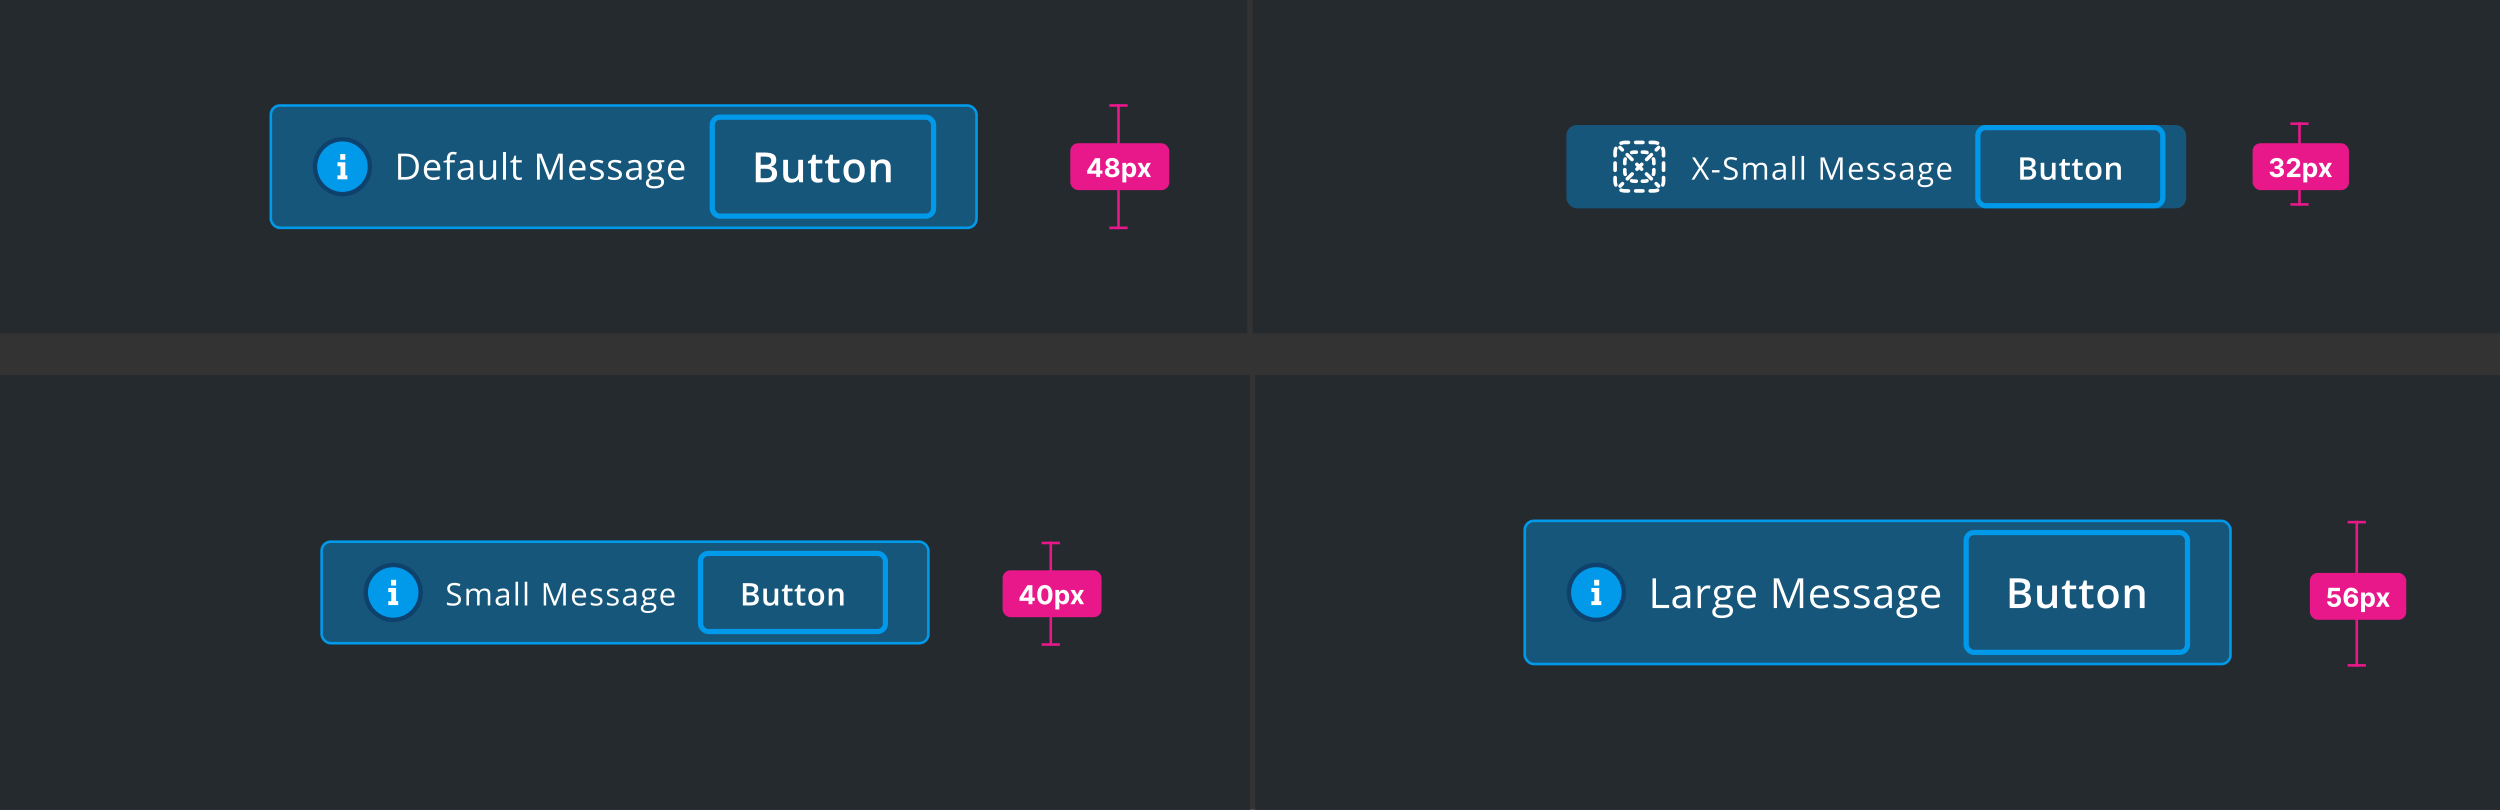 <svg width="960" height="311" viewBox="0 0 960 311" fill="none" xmlns="http://www.w3.org/2000/svg"><rect x="0" y="0" width="960" height="311" fill="#333333" stroke="none"/><g clip-path="url(#clip0_296_60268)"><g clip-path="url(#clip1_296_60268)"><rect width="479" height="128" fill="#252A2E"/><path d="M429.5 40V88" stroke="#E8178A"/><rect x="411" y="55" width="38" height="18" rx="3" fill="#E8178A"/><path d="M417.479 66.722V65.511L420.516 60.727H421.56V62.403H420.942L419.028 65.433V65.489H423.342V66.722H417.479ZM420.97 68V66.352L420.999 65.816V60.727H422.44V68H420.97ZM427.08 68.099C426.533 68.099 426.047 68.011 425.62 67.833C425.197 67.653 424.864 67.408 424.623 67.098C424.381 66.788 424.26 66.436 424.26 66.043C424.26 65.74 424.329 65.462 424.466 65.209C424.606 64.953 424.795 64.741 425.034 64.573C425.274 64.403 425.541 64.294 425.837 64.246V64.197C425.449 64.119 425.134 63.93 424.892 63.632C424.651 63.331 424.53 62.982 424.53 62.584C424.53 62.208 424.64 61.873 424.86 61.58C425.081 61.284 425.382 61.052 425.766 60.883C426.152 60.713 426.59 60.628 427.08 60.628C427.57 60.628 428.007 60.713 428.39 60.883C428.776 61.054 429.079 61.287 429.299 61.583C429.52 61.877 429.631 62.211 429.633 62.584C429.631 62.985 429.508 63.334 429.264 63.632C429.02 63.93 428.708 64.119 428.326 64.197V64.246C428.618 64.294 428.882 64.403 429.118 64.573C429.357 64.741 429.547 64.953 429.686 65.209C429.828 65.462 429.901 65.74 429.903 66.043C429.901 66.436 429.779 66.788 429.537 67.098C429.296 67.408 428.962 67.653 428.536 67.833C428.112 68.011 427.627 68.099 427.08 68.099ZM427.08 66.97C427.324 66.97 427.537 66.926 427.719 66.839C427.901 66.749 428.043 66.626 428.145 66.469C428.249 66.311 428.301 66.129 428.301 65.923C428.301 65.712 428.248 65.526 428.142 65.365C428.035 65.202 427.891 65.074 427.708 64.981C427.526 64.887 427.317 64.84 427.08 64.84C426.846 64.84 426.636 64.887 426.451 64.981C426.267 65.074 426.121 65.202 426.015 65.365C425.91 65.526 425.858 65.712 425.858 65.923C425.858 66.129 425.909 66.311 426.011 66.469C426.113 66.626 426.256 66.749 426.441 66.839C426.625 66.926 426.838 66.97 427.08 66.97ZM427.08 63.721C427.283 63.721 427.465 63.679 427.623 63.597C427.782 63.514 427.906 63.399 427.996 63.252C428.086 63.105 428.131 62.936 428.131 62.744C428.131 62.555 428.086 62.389 427.996 62.247C427.906 62.103 427.783 61.99 427.627 61.91C427.471 61.827 427.288 61.785 427.08 61.785C426.874 61.785 426.692 61.827 426.533 61.91C426.374 61.99 426.25 62.103 426.16 62.247C426.073 62.389 426.029 62.555 426.029 62.744C426.029 62.936 426.074 63.105 426.164 63.252C426.254 63.399 426.378 63.514 426.537 63.597C426.695 63.679 426.876 63.721 427.08 63.721ZM430.992 70.046V62.545H432.484V63.462H432.551C432.618 63.315 432.713 63.166 432.839 63.014C432.967 62.86 433.133 62.733 433.336 62.631C433.542 62.526 433.798 62.474 434.103 62.474C434.501 62.474 434.868 62.579 435.204 62.787C435.54 62.993 435.809 63.304 436.01 63.721C436.211 64.135 436.312 64.655 436.312 65.28C436.312 65.888 436.214 66.402 436.017 66.821C435.823 67.238 435.558 67.554 435.222 67.769C434.888 67.982 434.514 68.089 434.1 68.089C433.806 68.089 433.556 68.04 433.35 67.943C433.147 67.846 432.98 67.724 432.85 67.577C432.719 67.428 432.62 67.278 432.551 67.126H432.505V70.046H430.992ZM432.473 65.273C432.473 65.597 432.518 65.88 432.608 66.121C432.698 66.363 432.828 66.551 432.999 66.686C433.169 66.819 433.376 66.885 433.62 66.885C433.866 66.885 434.075 66.817 434.245 66.683C434.416 66.545 434.545 66.356 434.632 66.114C434.722 65.871 434.767 65.59 434.767 65.273C434.767 64.958 434.723 64.681 434.636 64.442C434.548 64.203 434.419 64.016 434.249 63.881C434.078 63.746 433.869 63.678 433.62 63.678C433.374 63.678 433.166 63.743 432.995 63.874C432.827 64.004 432.698 64.188 432.608 64.428C432.518 64.667 432.473 64.948 432.473 65.273ZM438.389 62.545L439.391 64.452L440.417 62.545H441.969L440.389 65.273L442.012 68H440.467L439.391 66.114L438.333 68H436.77L438.389 65.273L436.827 62.545H438.389Z" fill="#fff"/><line x1="426" y1="40.5" x2="433" y2="40.5" stroke="#E8178A"/><line x1="426" y1="87.5" x2="433" y2="87.5" stroke="#E8178A"/><rect x="104" y="40.5" width="271" height="47" rx="3.5" fill="#019AEB" fill-opacity=".4"/><path d="M121.4 64C121.4 65.392 121.662 66.77 122.169 68.056C122.677 69.343 123.421 70.511 124.359 71.495C125.296 72.48 126.41 73.26 127.635 73.793C128.861 74.326 130.174 74.6 131.5 74.6C132.827 74.6 134.14 74.326 135.365 73.793C136.591 73.26 137.704 72.48 138.642 71.495C139.58 70.511 140.324 69.343 140.832 68.056C141.339 66.77 141.6 65.392 141.6 64C141.6 62.608 141.339 61.23 140.832 59.944C140.324 58.657 139.58 57.489 138.642 56.505C137.704 55.52 136.591 54.74 135.365 54.207C134.14 53.674 132.827 53.4 131.5 53.4C130.174 53.4 128.861 53.674 127.635 54.207C126.41 54.74 125.296 55.52 124.359 56.505C123.421 57.489 122.677 58.657 122.169 59.944C121.662 61.23 121.4 62.608 121.4 64Z" fill="#019AEB"/><path d="M131.5 54.3C136.85 54.3 141.2 58.65 141.2 64C141.2 69.35 136.85 73.7 131.5 73.7C126.15 73.7 121.8 69.35 121.8 64C121.8 58.65 126.15 54.3 131.5 54.3ZM131.5 52.6C125.2 52.6 120.1 57.7 120.1 64C120.1 70.3 125.2 75.4 131.5 75.4C137.8 75.4 142.9 70.3 142.9 64C142.9 57.7 137.8 52.6 131.5 52.6Z" fill="#0E416C"/><path d="M132.6 67.35H133.4V68.85H129.6V67.35H130.75V63.85H129.6V62.3H132.6V67.35ZM130.65 61.35H132.6V59.15H130.65V61.35Z" fill="#fff"/><path d="M160.852 63.907C160.852 65.557 160.403 66.819 159.505 67.694C158.612 68.565 157.324 69 155.643 69H152.874V59.006H155.937C157.491 59.006 158.698 59.437 159.56 60.298C160.421 61.159 160.852 62.362 160.852 63.907ZM159.621 63.948C159.621 62.645 159.293 61.663 158.637 61.002C157.985 60.341 157.014 60.011 155.725 60.011H154.036V67.995H155.451C156.837 67.995 157.878 67.656 158.575 66.977C159.272 66.293 159.621 65.284 159.621 63.948ZM166.331 69.137C165.224 69.137 164.349 68.799 163.706 68.125C163.068 67.451 162.749 66.514 162.749 65.315C162.749 64.108 163.045 63.148 163.638 62.438C164.235 61.727 165.035 61.371 166.037 61.371C166.976 61.371 167.719 61.681 168.266 62.301C168.812 62.916 169.086 63.73 169.086 64.741V65.459H163.925C163.948 66.338 164.169 67.006 164.588 67.462C165.012 67.918 165.606 68.145 166.372 68.145C167.179 68.145 167.976 67.977 168.765 67.64V68.651C168.364 68.825 167.983 68.948 167.623 69.02C167.268 69.098 166.837 69.137 166.331 69.137ZM166.023 62.321C165.422 62.321 164.941 62.517 164.581 62.909C164.226 63.301 164.016 63.843 163.952 64.536H167.869C167.869 63.821 167.71 63.274 167.391 62.895C167.072 62.513 166.616 62.321 166.023 62.321ZM174.654 62.39H172.747V69H171.612V62.39H170.272V61.877L171.612 61.467V61.05C171.612 59.209 172.417 58.288 174.025 58.288C174.422 58.288 174.887 58.368 175.42 58.527L175.126 59.437C174.688 59.295 174.315 59.225 174.005 59.225C173.576 59.225 173.26 59.368 173.055 59.655C172.85 59.938 172.747 60.394 172.747 61.023V61.508H174.654V62.39ZM180.879 69L180.653 67.934H180.599C180.225 68.403 179.851 68.722 179.478 68.891C179.108 69.055 178.646 69.137 178.09 69.137C177.347 69.137 176.764 68.945 176.34 68.562C175.921 68.18 175.711 67.635 175.711 66.929C175.711 65.416 176.921 64.623 179.341 64.55L180.612 64.509V64.044C180.612 63.456 180.485 63.023 180.229 62.745C179.979 62.463 179.576 62.321 179.02 62.321C178.395 62.321 177.689 62.513 176.9 62.895L176.552 62.027C176.921 61.827 177.324 61.67 177.762 61.556C178.204 61.442 178.646 61.385 179.088 61.385C179.981 61.385 180.642 61.583 181.07 61.98C181.503 62.376 181.72 63.012 181.72 63.887V69H180.879ZM178.315 68.2C179.022 68.2 179.576 68.007 179.977 67.619C180.382 67.232 180.585 66.689 180.585 65.992V65.315L179.45 65.363C178.548 65.395 177.896 65.537 177.495 65.787C177.099 66.033 176.9 66.418 176.9 66.942C176.9 67.353 177.023 67.665 177.27 67.879C177.52 68.093 177.869 68.2 178.315 68.2ZM185.381 61.508V66.368C185.381 66.979 185.52 67.435 185.798 67.735C186.076 68.036 186.511 68.186 187.104 68.186C187.887 68.186 188.459 67.972 188.819 67.544C189.184 67.116 189.366 66.416 189.366 65.445V61.508H190.501V69H189.564L189.4 67.995H189.339C189.106 68.364 188.783 68.647 188.368 68.843C187.958 69.039 187.489 69.137 186.96 69.137C186.049 69.137 185.365 68.92 184.909 68.487C184.458 68.054 184.232 67.362 184.232 66.409V61.508H185.381ZM194.299 69H193.164V58.363H194.299V69ZM199.375 68.2C199.576 68.2 199.769 68.186 199.956 68.159C200.143 68.127 200.291 68.095 200.4 68.064V68.932C200.277 68.991 200.095 69.039 199.854 69.075C199.617 69.116 199.402 69.137 199.211 69.137C197.762 69.137 197.037 68.373 197.037 66.847V62.39H195.964V61.843L197.037 61.371L197.516 59.772H198.172V61.508H200.346V62.39H198.172V66.799C198.172 67.25 198.279 67.596 198.493 67.838C198.707 68.079 199.001 68.2 199.375 68.2ZM210.635 69L207.244 60.141H207.189C207.253 60.842 207.285 61.676 207.285 62.643V69H206.212V59.006H207.962L211.127 67.25H211.182L214.374 59.006H216.11V69H214.948V62.56C214.948 61.822 214.98 61.02 215.044 60.154H214.989L211.571 69H210.635ZM222.103 69.137C220.995 69.137 220.12 68.799 219.478 68.125C218.84 67.451 218.521 66.514 218.521 65.315C218.521 64.108 218.817 63.148 219.409 62.438C220.006 61.727 220.806 61.371 221.809 61.371C222.747 61.371 223.49 61.681 224.037 62.301C224.584 62.916 224.857 63.73 224.857 64.741V65.459H219.696C219.719 66.338 219.94 67.006 220.359 67.462C220.783 67.918 221.378 68.145 222.144 68.145C222.95 68.145 223.748 67.977 224.536 67.64V68.651C224.135 68.825 223.755 68.948 223.395 69.02C223.039 69.098 222.608 69.137 222.103 69.137ZM221.795 62.321C221.193 62.321 220.713 62.517 220.353 62.909C219.997 63.301 219.787 63.843 219.724 64.536H223.641C223.641 63.821 223.481 63.274 223.162 62.895C222.843 62.513 222.387 62.321 221.795 62.321ZM231.882 66.956C231.882 67.653 231.622 68.191 231.103 68.569C230.583 68.948 229.854 69.137 228.915 69.137C227.922 69.137 227.147 68.98 226.591 68.665V67.612C226.951 67.795 227.336 67.938 227.746 68.043C228.161 68.148 228.56 68.2 228.942 68.2C229.535 68.2 229.991 68.107 230.31 67.92C230.629 67.728 230.788 67.439 230.788 67.052C230.788 66.76 230.66 66.512 230.405 66.307C230.155 66.097 229.662 65.851 228.929 65.568C228.231 65.309 227.735 65.083 227.438 64.892C227.147 64.696 226.928 64.475 226.782 64.228C226.641 63.982 226.57 63.688 226.57 63.347C226.57 62.736 226.819 62.255 227.315 61.904C227.812 61.549 228.493 61.371 229.359 61.371C230.166 61.371 230.954 61.535 231.725 61.863L231.321 62.786C230.569 62.476 229.888 62.321 229.277 62.321C228.74 62.321 228.334 62.406 228.061 62.574C227.787 62.743 227.65 62.975 227.65 63.272C227.65 63.472 227.701 63.643 227.801 63.784C227.906 63.925 228.072 64.06 228.3 64.188C228.528 64.315 228.965 64.5 229.612 64.741C230.501 65.065 231.1 65.391 231.41 65.719C231.725 66.047 231.882 66.459 231.882 66.956ZM238.817 66.956C238.817 67.653 238.558 68.191 238.038 68.569C237.519 68.948 236.789 69.137 235.851 69.137C234.857 69.137 234.082 68.98 233.526 68.665V67.612C233.886 67.795 234.271 67.938 234.682 68.043C235.096 68.148 235.495 68.2 235.878 68.2C236.47 68.2 236.926 68.107 237.245 67.92C237.564 67.728 237.724 67.439 237.724 67.052C237.724 66.76 237.596 66.512 237.341 66.307C237.09 66.097 236.598 65.851 235.864 65.568C235.167 65.309 234.67 65.083 234.374 64.892C234.082 64.696 233.864 64.475 233.718 64.228C233.576 63.982 233.506 63.688 233.506 63.347C233.506 62.736 233.754 62.255 234.251 61.904C234.748 61.549 235.429 61.371 236.295 61.371C237.102 61.371 237.89 61.535 238.66 61.863L238.257 62.786C237.505 62.476 236.824 62.321 236.213 62.321C235.675 62.321 235.27 62.406 234.996 62.574C234.723 62.743 234.586 62.975 234.586 63.272C234.586 63.472 234.636 63.643 234.736 63.784C234.841 63.925 235.007 64.06 235.235 64.188C235.463 64.315 235.901 64.5 236.548 64.741C237.437 65.065 238.036 65.391 238.346 65.719C238.66 66.047 238.817 66.459 238.817 66.956ZM245.527 69L245.302 67.934H245.247C244.873 68.403 244.5 68.722 244.126 68.891C243.757 69.055 243.294 69.137 242.738 69.137C241.995 69.137 241.412 68.945 240.988 68.562C240.569 68.18 240.359 67.635 240.359 66.929C240.359 65.416 241.569 64.623 243.989 64.55L245.261 64.509V64.044C245.261 63.456 245.133 63.023 244.878 62.745C244.627 62.463 244.224 62.321 243.668 62.321C243.044 62.321 242.337 62.513 241.549 62.895L241.2 62.027C241.569 61.827 241.973 61.67 242.41 61.556C242.852 61.442 243.294 61.385 243.736 61.385C244.63 61.385 245.29 61.583 245.719 61.98C246.152 62.376 246.368 63.012 246.368 63.887V69H245.527ZM242.964 68.2C243.67 68.2 244.224 68.007 244.625 67.619C245.031 67.232 245.233 66.689 245.233 65.992V65.315L244.099 65.363C243.196 65.395 242.545 65.537 242.144 65.787C241.747 66.033 241.549 66.418 241.549 66.942C241.549 67.353 241.672 67.665 241.918 67.879C242.169 68.093 242.517 68.2 242.964 68.2ZM255.095 61.508V62.226L253.707 62.39C253.835 62.549 253.949 62.759 254.049 63.019C254.149 63.274 254.199 63.563 254.199 63.887C254.199 64.62 253.949 65.206 253.447 65.644C252.946 66.081 252.258 66.3 251.383 66.3C251.16 66.3 250.95 66.282 250.754 66.245C250.271 66.5 250.029 66.822 250.029 67.209C250.029 67.414 250.114 67.567 250.282 67.667C250.451 67.763 250.74 67.811 251.15 67.811H252.477C253.288 67.811 253.91 67.981 254.343 68.323C254.78 68.665 254.999 69.162 254.999 69.814C254.999 70.643 254.666 71.274 254.001 71.707C253.336 72.144 252.365 72.363 251.089 72.363C250.109 72.363 249.353 72.181 248.819 71.816C248.291 71.452 248.026 70.937 248.026 70.272C248.026 69.816 248.172 69.421 248.464 69.089C248.756 68.756 249.166 68.531 249.694 68.412C249.503 68.326 249.341 68.191 249.209 68.009C249.081 67.826 249.018 67.615 249.018 67.373C249.018 67.1 249.09 66.86 249.236 66.655C249.382 66.45 249.612 66.252 249.927 66.061C249.539 65.901 249.223 65.63 248.977 65.247C248.735 64.864 248.614 64.427 248.614 63.935C248.614 63.114 248.86 62.483 249.353 62.041C249.845 61.594 250.542 61.371 251.444 61.371C251.836 61.371 252.189 61.417 252.504 61.508H255.095ZM249.12 70.258C249.12 70.663 249.291 70.971 249.633 71.181C249.975 71.39 250.465 71.495 251.103 71.495C252.055 71.495 252.759 71.352 253.215 71.064C253.675 70.782 253.905 70.397 253.905 69.909C253.905 69.504 253.78 69.221 253.529 69.061C253.279 68.907 252.807 68.829 252.114 68.829H250.754C250.239 68.829 249.838 68.952 249.551 69.198C249.264 69.444 249.12 69.797 249.12 70.258ZM249.735 63.907C249.735 64.431 249.883 64.828 250.18 65.097C250.476 65.366 250.888 65.5 251.417 65.5C252.524 65.5 253.078 64.962 253.078 63.887C253.078 62.761 252.518 62.198 251.396 62.198C250.863 62.198 250.453 62.342 250.166 62.629C249.879 62.916 249.735 63.342 249.735 63.907ZM260.048 69.137C258.94 69.137 258.065 68.799 257.423 68.125C256.785 67.451 256.466 66.514 256.466 65.315C256.466 64.108 256.762 63.148 257.354 62.438C257.951 61.727 258.751 61.371 259.754 61.371C260.693 61.371 261.436 61.681 261.982 62.301C262.529 62.916 262.803 63.73 262.803 64.741V65.459H257.642C257.664 66.338 257.885 67.006 258.305 67.462C258.729 67.918 259.323 68.145 260.089 68.145C260.896 68.145 261.693 67.977 262.481 67.64V68.651C262.08 68.825 261.7 68.948 261.34 69.02C260.984 69.098 260.554 69.137 260.048 69.137ZM259.74 62.321C259.139 62.321 258.658 62.517 258.298 62.909C257.942 63.301 257.733 63.843 257.669 64.536H261.586C261.586 63.821 261.426 63.274 261.107 62.895C260.788 62.513 260.333 62.321 259.74 62.321Z" fill="#fff"/><g clip-path="url(#clip2_296_60268)"><path d="M290.219 58.578H293.617C295.091 58.578 296.203 58.792 296.953 59.219C297.703 59.646 298.078 60.383 298.078 61.43C298.078 61.867 298 62.263 297.844 62.617C297.693 62.966 297.471 63.255 297.18 63.484C296.888 63.708 296.529 63.859 296.102 63.938V64.016C296.544 64.094 296.938 64.232 297.281 64.43C297.63 64.628 297.904 64.912 298.102 65.281C298.305 65.651 298.406 66.13 298.406 66.719C298.406 67.417 298.24 68.01 297.906 68.5C297.578 68.99 297.107 69.362 296.492 69.617C295.883 69.872 295.159 70 294.32 70H290.219V58.578ZM292.094 63.289H293.891C294.74 63.289 295.328 63.151 295.656 62.875C295.984 62.599 296.148 62.195 296.148 61.664C296.148 61.122 295.953 60.732 295.562 60.492C295.177 60.253 294.562 60.133 293.719 60.133H292.094V63.289ZM292.094 64.805V68.43H294.07C294.945 68.43 295.56 68.26 295.914 67.922C296.268 67.583 296.445 67.125 296.445 66.547C296.445 66.193 296.365 65.885 296.203 65.625C296.047 65.365 295.789 65.164 295.43 65.023C295.07 64.878 294.586 64.805 293.977 64.805H292.094ZM308.367 61.352V70H306.922L306.672 68.836H306.57C306.388 69.133 306.156 69.38 305.875 69.578C305.594 69.771 305.281 69.914 304.938 70.008C304.594 70.107 304.232 70.156 303.852 70.156C303.201 70.156 302.643 70.047 302.18 69.828C301.721 69.604 301.37 69.26 301.125 68.797C300.88 68.333 300.758 67.734 300.758 67V61.352H302.602V66.656C302.602 67.328 302.737 67.831 303.008 68.164C303.284 68.497 303.711 68.664 304.289 68.664C304.846 68.664 305.289 68.549 305.617 68.32C305.945 68.091 306.177 67.753 306.312 67.305C306.453 66.857 306.523 66.307 306.523 65.656V61.352H308.367ZM314.469 68.672C314.708 68.672 314.945 68.651 315.18 68.609C315.414 68.562 315.628 68.508 315.82 68.445V69.836C315.617 69.924 315.354 70 315.031 70.062C314.708 70.125 314.372 70.156 314.023 70.156C313.534 70.156 313.094 70.076 312.703 69.914C312.312 69.747 312.003 69.463 311.773 69.062C311.544 68.662 311.43 68.107 311.43 67.398V62.75H310.25V61.93L311.516 61.281L312.117 59.43H313.273V61.352H315.75V62.75H313.273V67.375C313.273 67.812 313.383 68.138 313.602 68.352C313.82 68.565 314.109 68.672 314.469 68.672ZM321.047 68.672C321.286 68.672 321.523 68.651 321.758 68.609C321.992 68.562 322.206 68.508 322.398 68.445V69.836C322.195 69.924 321.932 70 321.609 70.062C321.286 70.125 320.951 70.156 320.602 70.156C320.112 70.156 319.672 70.076 319.281 69.914C318.891 69.747 318.581 69.463 318.352 69.062C318.122 68.662 318.008 68.107 318.008 67.398V62.75H316.828V61.93L318.094 61.281L318.695 59.43H319.852V61.352H322.328V62.75H319.852V67.375C319.852 67.812 319.961 68.138 320.18 68.352C320.398 68.565 320.688 68.672 321.047 68.672ZM332.062 65.656C332.062 66.375 331.969 67.013 331.781 67.57C331.594 68.128 331.32 68.599 330.961 68.984C330.602 69.365 330.169 69.656 329.664 69.859C329.159 70.057 328.589 70.156 327.953 70.156C327.359 70.156 326.815 70.057 326.32 69.859C325.826 69.656 325.396 69.365 325.031 68.984C324.672 68.599 324.393 68.128 324.195 67.57C323.997 67.013 323.898 66.375 323.898 65.656C323.898 64.703 324.062 63.896 324.391 63.234C324.724 62.568 325.198 62.06 325.812 61.711C326.427 61.362 327.159 61.188 328.008 61.188C328.805 61.188 329.508 61.362 330.117 61.711C330.727 62.06 331.203 62.568 331.547 63.234C331.891 63.901 332.062 64.708 332.062 65.656ZM325.789 65.656C325.789 66.287 325.865 66.826 326.016 67.273C326.172 67.721 326.411 68.065 326.734 68.305C327.057 68.539 327.474 68.656 327.984 68.656C328.495 68.656 328.911 68.539 329.234 68.305C329.557 68.065 329.794 67.721 329.945 67.273C330.096 66.826 330.172 66.287 330.172 65.656C330.172 65.026 330.096 64.492 329.945 64.055C329.794 63.612 329.557 63.276 329.234 63.047C328.911 62.812 328.492 62.695 327.977 62.695C327.216 62.695 326.661 62.95 326.312 63.461C325.964 63.971 325.789 64.703 325.789 65.656ZM338.93 61.188C339.904 61.188 340.661 61.44 341.203 61.945C341.75 62.445 342.023 63.25 342.023 64.359V70H340.188V64.703C340.188 64.031 340.049 63.529 339.773 63.195C339.497 62.857 339.07 62.688 338.492 62.688C337.654 62.688 337.07 62.945 336.742 63.461C336.419 63.977 336.258 64.724 336.258 65.703V70H334.422V61.352H335.852L336.109 62.523H336.211C336.398 62.221 336.63 61.974 336.906 61.781C337.188 61.583 337.5 61.435 337.844 61.336C338.193 61.237 338.555 61.188 338.93 61.188Z" fill="#fff"/></g><rect x="273.5" y="45" width="85" height="38" rx="3" stroke="#019AEB" stroke-width="2"/><rect x="104" y="40.5" width="271" height="47" rx="3.5" stroke="#019AEB"/><rect width="479" height="128" transform="translate(481)" fill="#252A2E"/><rect x="601.5" y="48" width="238" height="32" rx="4" fill="#019AEB" fill-opacity=".4"/><path d="M623.919 55.395C623.507 55.395 623.117 55.477 622.762 55.624C622.406 55.772 621.997 55.603 621.85 55.247C621.702 54.891 621.871 54.483 622.227 54.336C622.749 54.119 623.321 54 623.919 54H625.314C625.699 54 626.012 54.312 626.012 54.698C626.012 55.083 625.699 55.395 625.314 55.395H623.919Z" fill="#fff"/><path d="M627.407 54.698C627.407 54.312 627.719 54 628.105 54H630.895C631.281 54 631.593 54.312 631.593 54.698C631.593 55.083 631.281 55.395 630.895 55.395H628.105C627.719 55.395 627.407 55.083 627.407 54.698Z" fill="#fff"/><path d="M632.988 54.698C632.988 54.312 633.301 54 633.686 54H635.081C635.679 54 636.251 54.119 636.773 54.336C637.129 54.483 637.298 54.891 637.15 55.247C637.003 55.603 636.594 55.772 636.238 55.624C635.883 55.477 635.493 55.395 635.081 55.395H633.686C633.301 55.395 632.988 55.083 632.988 54.698Z" fill="#fff"/><path d="M620.747 56.35C621.103 56.497 621.272 56.906 621.124 57.261C620.977 57.617 620.895 58.007 620.895 58.419V59.814C620.895 60.199 620.583 60.512 620.198 60.512C619.812 60.512 619.5 60.199 619.5 59.814V58.419C619.5 57.821 619.619 57.249 619.836 56.727C619.983 56.371 620.391 56.202 620.747 56.35Z" fill="#fff"/><path d="M638.253 56.35C638.609 56.202 639.017 56.371 639.164 56.727C639.381 57.249 639.5 57.821 639.5 58.419V59.814C639.5 60.199 639.188 60.512 638.802 60.512C638.417 60.512 638.105 60.199 638.105 59.814V58.419C638.105 58.007 638.023 57.617 637.876 57.261C637.728 56.906 637.897 56.497 638.253 56.35Z" fill="#fff"/><path d="M620.198 61.907C620.583 61.907 620.895 62.219 620.895 62.605V65.395C620.895 65.781 620.583 66.093 620.198 66.093C619.812 66.093 619.5 65.781 619.5 65.395V62.605C619.5 62.219 619.812 61.907 620.198 61.907Z" fill="#fff"/><path d="M638.802 61.907C639.188 61.907 639.5 62.219 639.5 62.605V65.395C639.5 65.781 639.188 66.093 638.802 66.093C638.417 66.093 638.105 65.781 638.105 65.395V62.605C638.105 62.219 638.417 61.907 638.802 61.907Z" fill="#fff"/><path d="M620.198 67.488C620.583 67.488 620.895 67.801 620.895 68.186V69.581C620.895 69.993 620.977 70.383 621.124 70.739C621.272 71.094 621.103 71.503 620.747 71.65C620.391 71.798 619.983 71.629 619.836 71.273C619.619 70.751 619.5 70.179 619.5 69.581V68.186C619.5 67.801 619.812 67.488 620.198 67.488Z" fill="#fff"/><path d="M638.802 67.488C639.188 67.488 639.5 67.801 639.5 68.186V69.581C639.5 70.179 639.381 70.751 639.164 71.273C639.017 71.629 638.609 71.798 638.253 71.65C637.897 71.503 637.728 71.094 637.876 70.739C638.023 70.383 638.105 69.993 638.105 69.581V68.186C638.105 67.801 638.417 67.488 638.802 67.488Z" fill="#fff"/><path d="M621.85 72.753C621.997 72.397 622.406 72.228 622.762 72.376C623.117 72.523 623.507 72.605 623.919 72.605H625.314C625.699 72.605 626.012 72.917 626.012 73.302C626.012 73.688 625.699 74 625.314 74H623.919C623.321 74 622.749 73.881 622.227 73.664C621.871 73.517 621.702 73.109 621.85 72.753Z" fill="#fff"/><path d="M637.15 72.753C637.298 73.109 637.129 73.517 636.773 73.664C636.251 73.881 635.679 74 635.081 74H633.686C633.301 74 632.988 73.688 632.988 73.302C632.988 72.917 633.301 72.605 633.686 72.605H635.081C635.493 72.605 635.883 72.523 636.238 72.376C636.594 72.228 637.003 72.397 637.15 72.753Z" fill="#fff"/><path d="M627.407 73.302C627.407 72.917 627.719 72.605 628.105 72.605H630.895C631.281 72.605 631.593 72.917 631.593 73.302C631.593 73.688 631.281 74 630.895 74H628.105C627.719 74 627.407 73.688 627.407 73.302Z" fill="#fff"/><path d="M637.435 57.108C637.708 56.835 637.708 56.394 637.435 56.121C637.163 55.849 636.721 55.849 636.449 56.121L635.522 57.048C635.249 57.32 635.249 57.762 635.522 58.035C635.794 58.307 636.236 58.307 636.508 58.035L637.435 57.108Z" fill="#fff"/><path d="M634.655 59.888C634.928 59.616 634.928 59.174 634.655 58.901C634.383 58.629 633.941 58.629 633.668 58.901L631.815 60.755C631.543 61.027 631.543 61.469 631.815 61.741C632.087 62.014 632.529 62.014 632.802 61.741L634.655 59.888Z" fill="#fff"/><path d="M630.948 63.595C631.221 63.322 631.221 62.881 630.948 62.608C630.676 62.336 630.234 62.336 629.962 62.608L629.5 63.07L629.038 62.608C628.766 62.336 628.324 62.336 628.052 62.608C627.779 62.881 627.779 63.322 628.052 63.595L628.513 64.056L628.108 64.462C627.836 64.734 627.836 65.176 628.108 65.448C628.381 65.721 628.822 65.721 629.095 65.448L629.5 65.043L629.905 65.448C630.178 65.721 630.619 65.721 630.892 65.448C631.164 65.176 631.164 64.734 630.892 64.462L630.487 64.056L630.948 63.595Z" fill="#fff"/><path d="M627.241 67.302C627.514 67.029 627.514 66.588 627.241 66.315C626.969 66.043 626.527 66.043 626.255 66.315L624.401 68.168C624.129 68.441 624.129 68.883 624.401 69.155C624.674 69.427 625.116 69.427 625.388 69.155L627.241 67.302Z" fill="#fff"/><path d="M623.535 71.008C623.807 70.736 623.807 70.294 623.535 70.022C623.262 69.749 622.82 69.749 622.548 70.022L621.621 70.948C621.349 71.221 621.349 71.663 621.621 71.935C621.894 72.208 622.335 72.208 622.608 71.935L623.535 71.008Z" fill="#fff"/><path d="M636.392 71.935C636.665 72.208 637.106 72.208 637.379 71.935C637.651 71.663 637.651 71.221 637.379 70.948L636.452 70.022C636.18 69.749 635.738 69.749 635.465 70.022C635.193 70.294 635.193 70.736 635.465 71.008L636.392 71.935Z" fill="#fff"/><path d="M633.612 69.155C633.884 69.427 634.326 69.427 634.599 69.155C634.871 68.883 634.871 68.441 634.599 68.168L632.745 66.315C632.473 66.043 632.031 66.043 631.759 66.315C631.486 66.588 631.486 67.029 631.759 67.302L633.612 69.155Z" fill="#fff"/><path d="M626.198 61.741C626.471 62.014 626.913 62.014 627.185 61.741C627.457 61.469 627.457 61.027 627.185 60.755L625.332 58.901C625.059 58.629 624.617 58.629 624.345 58.901C624.072 59.174 624.072 59.616 624.345 59.888L626.198 61.741Z" fill="#fff"/><path d="M622.492 58.035C622.764 58.307 623.206 58.307 623.478 58.035C623.751 57.762 623.751 57.32 623.478 57.048L622.551 56.121C622.279 55.849 621.837 55.849 621.565 56.121C621.292 56.394 621.292 56.835 621.565 57.108L622.492 58.035Z" fill="#fff"/><path d="M626.761 59.246C627.038 59.162 627.333 59.116 627.64 59.116H628.337C628.723 59.116 629.035 58.804 629.035 58.419C629.035 58.033 628.723 57.721 628.337 57.721H627.64C627.194 57.721 626.764 57.787 626.357 57.91C625.988 58.022 625.78 58.411 625.891 58.78C626.003 59.149 626.393 59.357 626.761 59.246Z" fill="#fff"/><path d="M630.663 57.721C630.277 57.721 629.965 58.033 629.965 58.419C629.965 58.804 630.277 59.116 630.663 59.116H631.36C631.667 59.116 631.962 59.162 632.239 59.246C632.607 59.357 632.997 59.149 633.109 58.78C633.22 58.411 633.012 58.022 632.643 57.91C632.236 57.787 631.806 57.721 631.36 57.721H630.663Z" fill="#fff"/><path d="M624.746 61.261C624.857 60.893 624.649 60.503 624.28 60.391C623.911 60.28 623.522 60.488 623.41 60.857C623.287 61.264 623.221 61.694 623.221 62.139V62.837C623.221 63.222 623.533 63.535 623.919 63.535C624.304 63.535 624.616 63.222 624.616 62.837V62.139C624.616 61.833 624.662 61.538 624.746 61.261Z" fill="#fff"/><path d="M635.59 60.857C635.478 60.488 635.089 60.28 634.72 60.391C634.351 60.503 634.143 60.893 634.254 61.261C634.338 61.538 634.384 61.833 634.384 62.139V62.837C634.384 63.222 634.696 63.535 635.081 63.535C635.467 63.535 635.779 63.222 635.779 62.837V62.139C635.779 61.694 635.713 61.264 635.59 60.857Z" fill="#fff"/><path d="M624.616 65.163C624.616 64.778 624.304 64.465 623.919 64.465C623.533 64.465 623.221 64.778 623.221 65.163V65.861C623.221 66.305 623.287 66.736 623.41 67.143C623.522 67.512 623.911 67.72 624.28 67.609C624.649 67.497 624.857 67.107 624.746 66.739C624.662 66.462 624.616 66.167 624.616 65.861V65.163Z" fill="#fff"/><path d="M635.779 65.163C635.779 64.778 635.467 64.465 635.081 64.465C634.696 64.465 634.384 64.778 634.384 65.163V65.861C634.384 66.167 634.338 66.462 634.254 66.739C634.143 67.107 634.351 67.497 634.72 67.609C635.089 67.72 635.478 67.512 635.59 67.143C635.713 66.736 635.779 66.305 635.779 65.861V65.163Z" fill="#fff"/><path d="M626.761 68.754C626.393 68.643 626.003 68.851 625.891 69.22C625.78 69.589 625.988 69.978 626.357 70.09C626.764 70.213 627.194 70.279 627.64 70.279H628.337C628.723 70.279 629.035 69.967 629.035 69.581C629.035 69.196 628.723 68.884 628.337 68.884H627.64C627.333 68.884 627.038 68.838 626.761 68.754Z" fill="#fff"/><path d="M632.643 70.09C633.012 69.978 633.22 69.589 633.109 69.22C632.997 68.851 632.607 68.643 632.239 68.754C631.962 68.838 631.667 68.884 631.36 68.884H630.663C630.277 68.884 629.965 69.196 629.965 69.581C629.965 69.967 630.277 70.279 630.663 70.279H631.36C631.806 70.279 632.236 70.213 632.643 70.09Z" fill="#fff"/><path d="M656.379 69H655.248L652.945 65.232L650.602 69H649.547L652.395 64.523L649.74 60.434H650.842L652.969 63.826L655.113 60.434H656.174L653.52 64.488L656.379 69ZM657.418 66.228V65.338H660.295V66.228H657.418ZM667.305 66.721C667.305 67.475 667.031 68.062 666.484 68.484C665.938 68.906 665.195 69.117 664.258 69.117C663.242 69.117 662.461 68.986 661.914 68.725V67.764C662.266 67.912 662.648 68.029 663.062 68.115C663.477 68.201 663.887 68.244 664.293 68.244C664.957 68.244 665.457 68.119 665.793 67.869C666.129 67.615 666.297 67.264 666.297 66.814C666.297 66.518 666.236 66.275 666.115 66.088C665.998 65.897 665.799 65.721 665.518 65.561C665.24 65.4 664.816 65.219 664.246 65.016C663.449 64.731 662.879 64.393 662.535 64.002C662.195 63.611 662.025 63.102 662.025 62.473C662.025 61.812 662.273 61.287 662.77 60.897C663.266 60.506 663.922 60.31 664.738 60.31C665.59 60.31 666.373 60.467 667.088 60.779L666.777 61.647C666.07 61.35 665.383 61.201 664.715 61.201C664.188 61.201 663.775 61.315 663.479 61.541C663.182 61.768 663.033 62.082 663.033 62.484C663.033 62.781 663.088 63.025 663.197 63.217C663.307 63.404 663.49 63.578 663.748 63.738C664.01 63.895 664.408 64.068 664.943 64.26C665.842 64.58 666.459 64.924 666.795 65.291C667.135 65.658 667.305 66.135 667.305 66.721ZM677.596 69V64.822C677.596 64.311 677.486 63.928 677.268 63.674C677.049 63.416 676.709 63.287 676.248 63.287C675.643 63.287 675.195 63.461 674.906 63.809C674.617 64.156 674.473 64.691 674.473 65.414V69H673.5V64.822C673.5 64.311 673.391 63.928 673.172 63.674C672.953 63.416 672.611 63.287 672.146 63.287C671.537 63.287 671.09 63.471 670.805 63.838C670.523 64.201 670.383 64.799 670.383 65.631V69H669.41V62.578H670.201L670.359 63.457H670.406C670.59 63.145 670.848 62.9 671.18 62.725C671.516 62.549 671.891 62.461 672.305 62.461C673.309 62.461 673.965 62.824 674.273 63.551H674.32C674.512 63.215 674.789 62.949 675.152 62.754C675.516 62.559 675.93 62.461 676.395 62.461C677.121 62.461 677.664 62.648 678.023 63.023C678.387 63.395 678.568 63.99 678.568 64.811V69H677.596ZM685.027 69L684.834 68.086H684.787C684.467 68.488 684.146 68.762 683.826 68.906C683.51 69.047 683.113 69.117 682.637 69.117C682 69.117 681.5 68.953 681.137 68.625C680.777 68.297 680.598 67.83 680.598 67.225C680.598 65.928 681.635 65.248 683.709 65.186L684.799 65.15V64.752C684.799 64.248 684.689 63.877 684.471 63.639C684.256 63.397 683.91 63.275 683.434 63.275C682.898 63.275 682.293 63.44 681.617 63.768L681.318 63.023C681.635 62.852 681.98 62.717 682.355 62.619C682.734 62.522 683.113 62.473 683.492 62.473C684.258 62.473 684.824 62.643 685.191 62.982C685.562 63.322 685.748 63.867 685.748 64.617V69H685.027ZM682.83 68.314C683.436 68.314 683.91 68.148 684.254 67.816C684.602 67.484 684.775 67.019 684.775 66.422V65.842L683.803 65.883C683.029 65.91 682.471 66.031 682.127 66.246C681.787 66.457 681.617 66.787 681.617 67.236C681.617 67.588 681.723 67.856 681.934 68.039C682.148 68.223 682.447 68.314 682.83 68.314ZM689.23 69H688.258V59.883H689.23V69ZM692.766 69H691.793V59.883H692.766V69ZM702.883 69L699.977 61.406H699.93C699.984 62.008 700.012 62.723 700.012 63.551V69H699.092V60.434H700.592L703.305 67.5H703.352L706.088 60.434H707.576V69H706.58V63.48C706.58 62.848 706.607 62.16 706.662 61.418H706.615L703.686 69H702.883ZM712.998 69.117C712.049 69.117 711.299 68.828 710.748 68.25C710.201 67.672 709.928 66.869 709.928 65.842C709.928 64.807 710.182 63.984 710.689 63.375C711.201 62.766 711.887 62.461 712.746 62.461C713.551 62.461 714.188 62.727 714.656 63.258C715.125 63.785 715.359 64.482 715.359 65.35V65.965H710.936C710.955 66.719 711.145 67.291 711.504 67.682C711.867 68.072 712.377 68.268 713.033 68.268C713.725 68.268 714.408 68.123 715.084 67.834V68.701C714.74 68.85 714.414 68.955 714.105 69.018C713.801 69.084 713.432 69.117 712.998 69.117ZM712.734 63.275C712.219 63.275 711.807 63.443 711.498 63.779C711.193 64.115 711.014 64.58 710.959 65.174H714.316C714.316 64.561 714.18 64.092 713.906 63.768C713.633 63.44 713.242 63.275 712.734 63.275ZM721.666 67.248C721.666 67.846 721.443 68.307 720.998 68.631C720.553 68.955 719.928 69.117 719.123 69.117C718.271 69.117 717.607 68.982 717.131 68.713V67.811C717.439 67.967 717.77 68.09 718.121 68.18C718.477 68.269 718.818 68.314 719.146 68.314C719.654 68.314 720.045 68.234 720.318 68.074C720.592 67.91 720.729 67.662 720.729 67.33C720.729 67.08 720.619 66.867 720.4 66.691C720.186 66.512 719.764 66.301 719.135 66.059C718.537 65.836 718.111 65.643 717.857 65.478C717.607 65.311 717.42 65.121 717.295 64.91C717.174 64.699 717.113 64.447 717.113 64.154C717.113 63.631 717.326 63.219 717.752 62.918C718.178 62.613 718.762 62.461 719.504 62.461C720.195 62.461 720.871 62.602 721.531 62.883L721.186 63.674C720.541 63.408 719.957 63.275 719.434 63.275C718.973 63.275 718.625 63.348 718.391 63.492C718.156 63.637 718.039 63.836 718.039 64.09C718.039 64.262 718.082 64.408 718.168 64.529C718.258 64.65 718.4 64.766 718.596 64.875C718.791 64.984 719.166 65.143 719.721 65.35C720.482 65.627 720.996 65.906 721.262 66.188C721.531 66.469 721.666 66.822 721.666 67.248ZM727.896 67.248C727.896 67.846 727.674 68.307 727.229 68.631C726.783 68.955 726.158 69.117 725.354 69.117C724.502 69.117 723.838 68.982 723.361 68.713V67.811C723.67 67.967 724 68.09 724.352 68.18C724.707 68.269 725.049 68.314 725.377 68.314C725.885 68.314 726.275 68.234 726.549 68.074C726.822 67.91 726.959 67.662 726.959 67.33C726.959 67.08 726.85 66.867 726.631 66.691C726.416 66.512 725.994 66.301 725.365 66.059C724.768 65.836 724.342 65.643 724.088 65.478C723.838 65.311 723.65 65.121 723.525 64.91C723.404 64.699 723.344 64.447 723.344 64.154C723.344 63.631 723.557 63.219 723.982 62.918C724.408 62.613 724.992 62.461 725.734 62.461C726.426 62.461 727.102 62.602 727.762 62.883L727.416 63.674C726.771 63.408 726.188 63.275 725.664 63.275C725.203 63.275 724.855 63.348 724.621 63.492C724.387 63.637 724.27 63.836 724.27 64.09C724.27 64.262 724.312 64.408 724.398 64.529C724.488 64.65 724.631 64.766 724.826 64.875C725.021 64.984 725.396 65.143 725.951 65.35C726.713 65.627 727.227 65.906 727.492 66.188C727.762 66.469 727.896 66.822 727.896 67.248ZM733.934 69L733.74 68.086H733.693C733.373 68.488 733.053 68.762 732.732 68.906C732.416 69.047 732.02 69.117 731.543 69.117C730.906 69.117 730.406 68.953 730.043 68.625C729.684 68.297 729.504 67.83 729.504 67.225C729.504 65.928 730.541 65.248 732.615 65.186L733.705 65.15V64.752C733.705 64.248 733.596 63.877 733.377 63.639C733.162 63.397 732.816 63.275 732.34 63.275C731.805 63.275 731.199 63.44 730.523 63.768L730.225 63.023C730.541 62.852 730.887 62.717 731.262 62.619C731.641 62.522 732.02 62.473 732.398 62.473C733.164 62.473 733.73 62.643 734.098 62.982C734.469 63.322 734.654 63.867 734.654 64.617V69H733.934ZM731.736 68.314C732.342 68.314 732.816 68.148 733.16 67.816C733.508 67.484 733.682 67.019 733.682 66.422V65.842L732.709 65.883C731.936 65.91 731.377 66.031 731.033 66.246C730.693 66.457 730.523 66.787 730.523 67.236C730.523 67.588 730.629 67.856 730.84 68.039C731.055 68.223 731.354 68.314 731.736 68.314ZM742.42 62.578V63.193L741.23 63.334C741.34 63.471 741.438 63.65 741.523 63.873C741.609 64.092 741.652 64.34 741.652 64.617C741.652 65.246 741.438 65.748 741.008 66.123C740.578 66.498 739.988 66.686 739.238 66.686C739.047 66.686 738.867 66.67 738.699 66.639C738.285 66.857 738.078 67.133 738.078 67.465C738.078 67.641 738.15 67.772 738.295 67.857C738.439 67.939 738.688 67.981 739.039 67.981H740.176C740.871 67.981 741.404 68.127 741.775 68.42C742.15 68.713 742.338 69.139 742.338 69.697C742.338 70.408 742.053 70.949 741.482 71.32C740.912 71.695 740.08 71.883 738.986 71.883C738.146 71.883 737.498 71.727 737.041 71.414C736.588 71.102 736.361 70.66 736.361 70.09C736.361 69.699 736.486 69.361 736.736 69.076C736.986 68.791 737.338 68.598 737.791 68.496C737.627 68.422 737.488 68.307 737.375 68.15C737.266 67.994 737.211 67.812 737.211 67.606C737.211 67.371 737.273 67.166 737.398 66.99C737.523 66.814 737.721 66.644 737.99 66.481C737.658 66.344 737.387 66.111 737.176 65.783C736.969 65.455 736.865 65.08 736.865 64.658C736.865 63.955 737.076 63.414 737.498 63.035C737.92 62.652 738.518 62.461 739.291 62.461C739.627 62.461 739.93 62.5 740.199 62.578H742.42ZM737.299 70.078C737.299 70.426 737.445 70.689 737.738 70.869C738.031 71.049 738.451 71.139 738.998 71.139C739.814 71.139 740.418 71.016 740.809 70.769C741.203 70.527 741.4 70.197 741.4 69.779C741.4 69.432 741.293 69.189 741.078 69.053C740.863 68.92 740.459 68.853 739.865 68.853H738.699C738.258 68.853 737.914 68.959 737.668 69.17C737.422 69.381 737.299 69.684 737.299 70.078ZM737.826 64.635C737.826 65.084 737.953 65.424 738.207 65.654C738.461 65.885 738.814 66 739.268 66C740.217 66 740.691 65.539 740.691 64.617C740.691 63.652 740.211 63.17 739.25 63.17C738.793 63.17 738.441 63.293 738.195 63.539C737.949 63.785 737.826 64.15 737.826 64.635ZM746.951 69.117C746.002 69.117 745.252 68.828 744.701 68.25C744.154 67.672 743.881 66.869 743.881 65.842C743.881 64.807 744.135 63.984 744.643 63.375C745.154 62.766 745.84 62.461 746.699 62.461C747.504 62.461 748.141 62.727 748.609 63.258C749.078 63.785 749.312 64.482 749.312 65.35V65.965H744.889C744.908 66.719 745.098 67.291 745.457 67.682C745.82 68.072 746.33 68.268 746.986 68.268C747.678 68.268 748.361 68.123 749.037 67.834V68.701C748.693 68.85 748.367 68.955 748.059 69.018C747.754 69.084 747.385 69.117 746.951 69.117ZM746.688 63.275C746.172 63.275 745.76 63.443 745.451 63.779C745.146 64.115 744.967 64.58 744.912 65.174H748.27C748.27 64.561 748.133 64.092 747.859 63.768C747.586 63.44 747.195 63.275 746.688 63.275Z" fill="#fff"/><path d="M775.758 60.434H778.307C779.412 60.434 780.246 60.594 780.809 60.914C781.371 61.234 781.652 61.787 781.652 62.572C781.652 62.9 781.594 63.197 781.477 63.463C781.363 63.725 781.197 63.941 780.979 64.113C780.76 64.281 780.49 64.394 780.17 64.453V64.512C780.502 64.57 780.797 64.674 781.055 64.822C781.316 64.971 781.521 65.184 781.67 65.461C781.822 65.738 781.898 66.098 781.898 66.539C781.898 67.062 781.773 67.508 781.523 67.875C781.277 68.242 780.924 68.522 780.463 68.713C780.006 68.904 779.463 69 778.834 69H775.758V60.434ZM777.164 63.967H778.512C779.148 63.967 779.59 63.863 779.836 63.656C780.082 63.449 780.205 63.147 780.205 62.748C780.205 62.342 780.059 62.049 779.766 61.869C779.477 61.69 779.016 61.6 778.383 61.6H777.164V63.967ZM777.164 65.103V67.822H778.646C779.303 67.822 779.764 67.695 780.029 67.441C780.295 67.188 780.428 66.844 780.428 66.41C780.428 66.144 780.367 65.914 780.246 65.719C780.129 65.523 779.936 65.373 779.666 65.268C779.396 65.158 779.033 65.103 778.576 65.103H777.164ZM789.332 62.514V69H788.248L788.06 68.127H787.984C787.847 68.35 787.673 68.535 787.462 68.684C787.252 68.828 787.017 68.936 786.759 69.006C786.502 69.08 786.23 69.117 785.945 69.117C785.457 69.117 785.039 69.035 784.691 68.871C784.347 68.703 784.084 68.445 783.9 68.098C783.716 67.75 783.625 67.301 783.625 66.75V62.514H785.007V66.492C785.007 66.996 785.109 67.373 785.312 67.623C785.519 67.873 785.839 67.998 786.273 67.998C786.691 67.998 787.023 67.912 787.269 67.74C787.515 67.568 787.689 67.314 787.791 66.978C787.896 66.643 787.949 66.231 787.949 65.742V62.514H789.332ZM793.87 68.004C794.05 68.004 794.228 67.988 794.404 67.957C794.579 67.922 794.739 67.881 794.884 67.834V68.877C794.732 68.943 794.534 69 794.292 69.047C794.05 69.094 793.798 69.117 793.536 69.117C793.169 69.117 792.839 69.057 792.546 68.936C792.253 68.811 792.021 68.598 791.849 68.297C791.677 67.996 791.591 67.58 791.591 67.049V63.562H790.706V62.947L791.655 62.461L792.107 61.072H792.974V62.514H794.831V63.562H792.974V67.031C792.974 67.359 793.056 67.603 793.22 67.764C793.384 67.924 793.601 68.004 793.87 68.004ZM798.766 68.004C798.946 68.004 799.124 67.988 799.3 67.957C799.475 67.922 799.636 67.881 799.78 67.834V68.877C799.628 68.943 799.43 69 799.188 69.047C798.946 69.094 798.694 69.117 798.432 69.117C798.065 69.117 797.735 69.057 797.442 68.936C797.149 68.811 796.917 68.598 796.745 68.297C796.573 67.996 796.487 67.58 796.487 67.049V63.562H795.602V62.947L796.552 62.461L797.003 61.072H797.87V62.514H799.727V63.562H797.87V67.031C797.87 67.359 797.952 67.603 798.116 67.764C798.28 67.924 798.497 68.004 798.766 68.004ZM806.991 65.742C806.991 66.281 806.92 66.76 806.78 67.178C806.639 67.596 806.434 67.949 806.164 68.238C805.895 68.523 805.571 68.742 805.192 68.894C804.813 69.043 804.385 69.117 803.909 69.117C803.463 69.117 803.055 69.043 802.684 68.894C802.313 68.742 801.991 68.523 801.717 68.238C801.448 67.949 801.239 67.596 801.09 67.178C800.942 66.76 800.868 66.281 800.868 65.742C800.868 65.027 800.991 64.422 801.237 63.926C801.487 63.426 801.842 63.045 802.303 62.783C802.764 62.522 803.313 62.391 803.95 62.391C804.547 62.391 805.075 62.522 805.532 62.783C805.989 63.045 806.346 63.426 806.604 63.926C806.862 64.426 806.991 65.031 806.991 65.742ZM802.286 65.742C802.286 66.215 802.342 66.619 802.455 66.955C802.573 67.291 802.752 67.549 802.995 67.728C803.237 67.904 803.549 67.992 803.932 67.992C804.315 67.992 804.627 67.904 804.87 67.728C805.112 67.549 805.289 67.291 805.403 66.955C805.516 66.619 805.573 66.215 805.573 65.742C805.573 65.269 805.516 64.869 805.403 64.541C805.289 64.209 805.112 63.957 804.87 63.785C804.627 63.609 804.313 63.522 803.926 63.522C803.356 63.522 802.94 63.713 802.678 64.096C802.416 64.478 802.286 65.027 802.286 65.742ZM812.104 62.391C812.834 62.391 813.402 62.58 813.809 62.959C814.219 63.334 814.424 63.938 814.424 64.769V69H813.047V65.027C813.047 64.523 812.943 64.147 812.736 63.897C812.529 63.643 812.209 63.516 811.775 63.516C811.146 63.516 810.709 63.709 810.463 64.096C810.221 64.482 810.1 65.043 810.1 65.777V69H808.723V62.514H809.795L809.988 63.393H810.064C810.205 63.166 810.379 62.98 810.586 62.836C810.797 62.688 811.031 62.576 811.289 62.502C811.551 62.428 811.822 62.391 812.104 62.391Z" fill="#fff"/><rect x="759.5" y="49" width="71" height="30" rx="3" stroke="#019AEB" stroke-width="2"/><path d="M883 47V79" stroke="#E8178A"/><rect x="865" y="55" width="37" height="18" rx="3" fill="#E8178A"/><path d="M874.278 68.099C873.747 68.099 873.275 68.008 872.861 67.826C872.449 67.641 872.123 67.388 871.884 67.066C871.647 66.742 871.526 66.368 871.518 65.944H873.067C873.076 66.121 873.134 66.278 873.241 66.413C873.35 66.545 873.494 66.648 873.674 66.722C873.854 66.795 874.056 66.832 874.281 66.832C874.516 66.832 874.723 66.79 874.903 66.707C875.083 66.624 875.223 66.51 875.325 66.363C875.427 66.216 875.478 66.047 875.478 65.855C875.478 65.661 875.424 65.489 875.315 65.34C875.208 65.189 875.054 65.07 874.853 64.985C874.654 64.9 874.417 64.857 874.143 64.857H873.464V63.728H874.143C874.375 63.728 874.58 63.688 874.757 63.607C874.937 63.527 875.077 63.416 875.176 63.273C875.276 63.129 875.325 62.961 875.325 62.769C875.325 62.587 875.281 62.427 875.194 62.29C875.109 62.15 874.988 62.041 874.832 61.963C874.678 61.885 874.498 61.846 874.292 61.846C874.084 61.846 873.893 61.884 873.72 61.959C873.547 62.033 873.409 62.138 873.305 62.276C873.201 62.413 873.145 62.574 873.138 62.758H871.664C871.671 62.34 871.791 61.97 872.023 61.651C872.255 61.331 872.567 61.081 872.96 60.901C873.356 60.719 873.802 60.628 874.299 60.628C874.801 60.628 875.24 60.719 875.616 60.901C875.993 61.084 876.285 61.33 876.494 61.64C876.704 61.948 876.808 62.293 876.806 62.677C876.808 63.084 876.682 63.424 876.426 63.696C876.173 63.968 875.843 64.141 875.435 64.215V64.271C875.97 64.34 876.378 64.526 876.657 64.829C876.939 65.129 877.078 65.506 877.076 65.958C877.078 66.372 876.959 66.74 876.717 67.062C876.478 67.385 876.148 67.638 875.727 67.822C875.305 68.007 874.822 68.099 874.278 68.099ZM878.181 68V66.892L880.77 64.495C880.99 64.282 881.175 64.09 881.324 63.92C881.476 63.749 881.59 63.582 881.669 63.419C881.747 63.253 881.786 63.075 881.786 62.883C881.786 62.67 881.737 62.486 881.64 62.332C881.543 62.176 881.41 62.057 881.242 61.974C881.074 61.889 880.884 61.846 880.671 61.846C880.448 61.846 880.254 61.891 880.088 61.981C879.923 62.071 879.795 62.2 879.705 62.368C879.615 62.536 879.57 62.736 879.57 62.968H878.11C878.11 62.492 878.218 62.079 878.433 61.729C878.649 61.378 878.951 61.107 879.339 60.916C879.727 60.724 880.175 60.628 880.681 60.628C881.202 60.628 881.655 60.72 882.041 60.905C882.43 61.087 882.731 61.34 882.947 61.665C883.162 61.989 883.27 62.361 883.27 62.78C883.27 63.054 883.216 63.325 883.107 63.593C883 63.861 882.81 64.158 882.535 64.484C882.26 64.809 881.873 65.198 881.374 65.653L880.312 66.693V66.743H883.366V68H878.181ZM884.494 70.046V62.545H885.986V63.462H886.053C886.12 63.315 886.215 63.166 886.341 63.014C886.469 62.86 886.634 62.733 886.838 62.631C887.044 62.526 887.3 62.474 887.605 62.474C888.003 62.474 888.37 62.579 888.706 62.787C889.042 62.993 889.311 63.304 889.512 63.721C889.713 64.135 889.814 64.655 889.814 65.28C889.814 65.888 889.716 66.402 889.519 66.821C889.325 67.238 889.06 67.554 888.724 67.769C888.39 67.982 888.016 68.089 887.602 68.089C887.308 68.089 887.058 68.04 886.852 67.943C886.649 67.846 886.482 67.724 886.352 67.577C886.221 67.428 886.122 67.278 886.053 67.126H886.007V70.046H884.494ZM885.975 65.273C885.975 65.597 886.02 65.88 886.11 66.121C886.2 66.363 886.33 66.551 886.501 66.686C886.671 66.819 886.878 66.885 887.122 66.885C887.368 66.885 887.577 66.817 887.747 66.683C887.918 66.545 888.047 66.356 888.134 66.114C888.224 65.871 888.269 65.59 888.269 65.273C888.269 64.958 888.225 64.681 888.138 64.442C888.05 64.203 887.921 64.016 887.751 63.881C887.58 63.746 887.371 63.678 887.122 63.678C886.876 63.678 886.668 63.743 886.497 63.874C886.329 64.004 886.2 64.188 886.11 64.428C886.02 64.667 885.975 64.948 885.975 65.273ZM891.891 62.545L892.893 64.452L893.919 62.545H895.471L893.891 65.273L895.513 68H893.969L892.893 66.114L891.835 68H890.272L891.891 65.273L890.329 62.545H891.891Z" fill="#fff"/><line x1="879.5" y1="47.5" x2="886.5" y2="47.5" stroke="#E8178A"/><line x1="879.5" y1="78.5" x2="886.5" y2="78.5" stroke="#E8178A"/></g><g clip-path="url(#clip3_296_60268)"><rect width="480" height="167" transform="translate(0 144)" fill="#252A2E"/><path d="M403.5 208V248" stroke="#E8178A"/><rect x="385" y="219" width="38" height="18" rx="3" fill="#E8178A"/><path d="M391.479 230.722V229.511L394.516 224.727H395.56V226.403H394.942L393.028 229.433V229.489H397.342V230.722H391.479ZM394.97 232V230.352L394.999 229.816V224.727H396.44V232H394.97ZM401.218 232.16C400.608 232.157 400.082 232.007 399.642 231.709C399.204 231.411 398.866 230.978 398.63 230.413C398.395 229.847 398.279 229.166 398.282 228.371C398.282 227.578 398.399 226.902 398.633 226.343C398.87 225.784 399.207 225.359 399.645 225.068C400.086 224.775 400.61 224.628 401.218 224.628C401.827 224.628 402.35 224.775 402.788 225.068C403.228 225.362 403.567 225.788 403.804 226.347C404.04 226.903 404.158 227.578 404.155 228.371C404.155 229.169 404.037 229.85 403.8 230.416C403.566 230.982 403.23 231.414 402.792 231.712C402.354 232.011 401.829 232.16 401.218 232.16ZM401.218 230.885C401.635 230.885 401.968 230.675 402.216 230.256C402.465 229.837 402.588 229.209 402.586 228.371C402.586 227.819 402.529 227.36 402.415 226.993C402.304 226.626 402.145 226.35 401.939 226.165C401.736 225.981 401.495 225.888 401.218 225.888C400.804 225.888 400.473 226.096 400.224 226.51C399.975 226.924 399.85 227.545 399.848 228.371C399.848 228.929 399.903 229.396 400.015 229.77C400.128 230.142 400.288 230.421 400.494 230.608C400.7 230.793 400.941 230.885 401.218 230.885ZM405.266 234.045V226.545H406.757V227.462H406.825C406.891 227.315 406.987 227.166 407.112 227.014C407.24 226.86 407.406 226.732 407.61 226.631C407.816 226.527 408.071 226.474 408.377 226.474C408.774 226.474 409.141 226.579 409.477 226.787C409.814 226.993 410.082 227.304 410.284 227.721C410.485 228.135 410.585 228.655 410.585 229.28C410.585 229.888 410.487 230.402 410.291 230.821C410.097 231.238 409.831 231.554 409.495 231.769C409.161 231.982 408.787 232.089 408.373 232.089C408.079 232.089 407.83 232.04 407.624 231.943C407.42 231.846 407.253 231.724 407.123 231.577C406.993 231.428 406.893 231.278 406.825 231.126H406.779V234.045H405.266ZM406.747 229.273C406.747 229.597 406.792 229.88 406.882 230.121C406.972 230.363 407.102 230.551 407.272 230.686C407.443 230.819 407.65 230.885 407.894 230.885C408.14 230.885 408.348 230.817 408.519 230.683C408.689 230.545 408.818 230.356 408.906 230.114C408.996 229.871 409.041 229.59 409.041 229.273C409.041 228.958 408.997 228.681 408.909 228.442C408.822 228.203 408.693 228.016 408.522 227.881C408.352 227.746 408.142 227.678 407.894 227.678C407.647 227.678 407.439 227.743 407.269 227.874C407.101 228.004 406.972 228.188 406.882 228.428C406.792 228.667 406.747 228.948 406.747 229.273ZM412.663 226.545L413.664 228.452L414.691 226.545H416.242L414.662 229.273L416.285 232H414.74L413.664 230.114L412.606 232H411.044L412.663 229.273L411.1 226.545H412.663Z" fill="#fff"/><line x1="400" y1="208.5" x2="407" y2="208.5" stroke="#E8178A"/><line x1="400" y1="247.5" x2="407" y2="247.5" stroke="#E8178A"/><rect x="123.5" y="208" width="233" height="39" rx="3.5" fill="#019AEB" fill-opacity=".4"/><path d="M140.9 227.5C140.9 228.892 141.162 230.27 141.669 231.556C142.177 232.843 142.921 234.011 143.859 234.995C144.796 235.98 145.91 236.76 147.135 237.293C148.361 237.826 149.674 238.1 151 238.1C152.327 238.1 153.64 237.826 154.865 237.293C156.091 236.76 157.204 235.98 158.142 234.995C159.08 234.011 159.824 232.843 160.332 231.556C160.839 230.27 161.1 228.892 161.1 227.5C161.1 226.108 160.839 224.73 160.332 223.444C159.824 222.158 159.08 220.989 158.142 220.005C157.204 219.02 156.091 218.24 154.865 217.707C153.64 217.174 152.327 216.9 151 216.9C149.674 216.9 148.361 217.174 147.135 217.707C145.91 218.24 144.796 219.02 143.859 220.005C142.921 220.989 142.177 222.158 141.669 223.444C141.162 224.73 140.9 226.108 140.9 227.5Z" fill="#019AEB"/><path d="M151 217.8C156.35 217.8 160.7 222.15 160.7 227.5C160.7 232.85 156.35 237.2 151 237.2C145.65 237.2 141.3 232.85 141.3 227.5C141.3 222.15 145.65 217.8 151 217.8ZM151 216.1C144.7 216.1 139.6 221.2 139.6 227.5C139.6 233.8 144.7 238.9 151 238.9C157.3 238.9 162.4 233.8 162.4 227.5C162.4 221.2 157.3 216.1 151 216.1Z" fill="#0E416C"/><path d="M152.1 230.85H152.9V232.35H149.1V230.85H150.25V227.35H149.1V225.8H152.1V230.85ZM150.15 224.85H152.1V222.65H150.15V224.85Z" fill="#fff"/><path d="M177.012 230.221C177.012 230.975 176.738 231.562 176.191 231.984C175.645 232.406 174.902 232.617 173.965 232.617C172.949 232.617 172.168 232.486 171.621 232.225V231.264C171.973 231.412 172.355 231.529 172.77 231.615C173.184 231.701 173.594 231.744 174 231.744C174.664 231.744 175.164 231.619 175.5 231.369C175.836 231.115 176.004 230.764 176.004 230.314C176.004 230.018 175.943 229.775 175.822 229.588C175.705 229.396 175.506 229.221 175.225 229.061C174.947 228.9 174.523 228.719 173.953 228.516C173.156 228.23 172.586 227.893 172.242 227.502C171.902 227.111 171.732 226.602 171.732 225.973C171.732 225.312 171.98 224.787 172.477 224.396C172.973 224.006 173.629 223.811 174.445 223.811C175.297 223.811 176.08 223.967 176.795 224.279L176.484 225.146C175.777 224.85 175.09 224.701 174.422 224.701C173.895 224.701 173.482 224.814 173.186 225.041C172.889 225.268 172.74 225.582 172.74 225.984C172.74 226.281 172.795 226.525 172.904 226.717C173.014 226.904 173.197 227.078 173.455 227.238C173.717 227.395 174.115 227.568 174.65 227.76C175.549 228.08 176.166 228.424 176.502 228.791C176.842 229.158 177.012 229.635 177.012 230.221ZM187.303 232.5V228.322C187.303 227.811 187.193 227.428 186.975 227.174C186.756 226.916 186.416 226.787 185.955 226.787C185.35 226.787 184.902 226.961 184.613 227.309C184.324 227.656 184.18 228.191 184.18 228.914V232.5H183.207V228.322C183.207 227.811 183.098 227.428 182.879 227.174C182.66 226.916 182.318 226.787 181.854 226.787C181.244 226.787 180.797 226.971 180.512 227.338C180.23 227.701 180.09 228.299 180.09 229.131V232.5H179.117V226.078H179.908L180.066 226.957H180.113C180.297 226.645 180.555 226.4 180.887 226.225C181.223 226.049 181.598 225.961 182.012 225.961C183.016 225.961 183.672 226.324 183.98 227.051H184.027C184.219 226.715 184.496 226.449 184.859 226.254C185.223 226.059 185.637 225.961 186.102 225.961C186.828 225.961 187.371 226.148 187.73 226.523C188.094 226.895 188.275 227.49 188.275 228.311V232.5H187.303ZM194.734 232.5L194.541 231.586H194.494C194.174 231.988 193.854 232.262 193.533 232.406C193.217 232.547 192.82 232.617 192.344 232.617C191.707 232.617 191.207 232.453 190.844 232.125C190.484 231.797 190.305 231.33 190.305 230.725C190.305 229.428 191.342 228.748 193.416 228.686L194.506 228.65V228.252C194.506 227.748 194.396 227.377 194.178 227.139C193.963 226.896 193.617 226.775 193.141 226.775C192.605 226.775 192 226.939 191.324 227.268L191.025 226.523C191.342 226.352 191.688 226.217 192.062 226.119C192.441 226.021 192.82 225.973 193.199 225.973C193.965 225.973 194.531 226.143 194.898 226.482C195.27 226.822 195.455 227.367 195.455 228.117V232.5H194.734ZM192.537 231.814C193.143 231.814 193.617 231.648 193.961 231.316C194.309 230.984 194.482 230.52 194.482 229.922V229.342L193.51 229.383C192.736 229.41 192.178 229.531 191.834 229.746C191.494 229.957 191.324 230.287 191.324 230.736C191.324 231.088 191.43 231.355 191.641 231.539C191.855 231.723 192.154 231.814 192.537 231.814ZM198.938 232.5H197.965V223.383H198.938V232.5ZM202.473 232.5H201.5V223.383H202.473V232.5ZM212.59 232.5L209.684 224.906H209.637C209.691 225.508 209.719 226.223 209.719 227.051V232.5H208.799V223.934H210.299L213.012 231H213.059L215.795 223.934H217.283V232.5H216.287V226.98C216.287 226.348 216.314 225.66 216.369 224.918H216.322L213.393 232.5H212.59ZM222.705 232.617C221.756 232.617 221.006 232.328 220.455 231.75C219.908 231.172 219.635 230.369 219.635 229.342C219.635 228.307 219.889 227.484 220.396 226.875C220.908 226.266 221.594 225.961 222.453 225.961C223.258 225.961 223.895 226.227 224.363 226.758C224.832 227.285 225.066 227.982 225.066 228.85V229.465H220.643C220.662 230.219 220.852 230.791 221.211 231.182C221.574 231.572 222.084 231.768 222.74 231.768C223.432 231.768 224.115 231.623 224.791 231.334V232.201C224.447 232.35 224.121 232.455 223.812 232.518C223.508 232.584 223.139 232.617 222.705 232.617ZM222.441 226.775C221.926 226.775 221.514 226.943 221.205 227.279C220.9 227.615 220.721 228.08 220.666 228.674H224.023C224.023 228.061 223.887 227.592 223.613 227.268C223.34 226.939 222.949 226.775 222.441 226.775ZM231.373 230.748C231.373 231.346 231.15 231.807 230.705 232.131C230.26 232.455 229.635 232.617 228.83 232.617C227.979 232.617 227.314 232.482 226.838 232.213V231.311C227.146 231.467 227.477 231.59 227.828 231.68C228.184 231.77 228.525 231.814 228.854 231.814C229.361 231.814 229.752 231.734 230.025 231.574C230.299 231.41 230.436 231.162 230.436 230.83C230.436 230.58 230.326 230.367 230.107 230.191C229.893 230.012 229.471 229.801 228.842 229.559C228.244 229.336 227.818 229.143 227.564 228.979C227.314 228.811 227.127 228.621 227.002 228.41C226.881 228.199 226.82 227.947 226.82 227.654C226.82 227.131 227.033 226.719 227.459 226.418C227.885 226.113 228.469 225.961 229.211 225.961C229.902 225.961 230.578 226.102 231.238 226.383L230.893 227.174C230.248 226.908 229.664 226.775 229.141 226.775C228.68 226.775 228.332 226.848 228.098 226.992C227.863 227.137 227.746 227.336 227.746 227.59C227.746 227.762 227.789 227.908 227.875 228.029C227.965 228.15 228.107 228.266 228.303 228.375C228.498 228.484 228.873 228.643 229.428 228.85C230.189 229.127 230.703 229.406 230.969 229.688C231.238 229.969 231.373 230.322 231.373 230.748ZM237.604 230.748C237.604 231.346 237.381 231.807 236.936 232.131C236.49 232.455 235.865 232.617 235.061 232.617C234.209 232.617 233.545 232.482 233.068 232.213V231.311C233.377 231.467 233.707 231.59 234.059 231.68C234.414 231.77 234.756 231.814 235.084 231.814C235.592 231.814 235.982 231.734 236.256 231.574C236.529 231.41 236.666 231.162 236.666 230.83C236.666 230.58 236.557 230.367 236.338 230.191C236.123 230.012 235.701 229.801 235.072 229.559C234.475 229.336 234.049 229.143 233.795 228.979C233.545 228.811 233.357 228.621 233.232 228.41C233.111 228.199 233.051 227.947 233.051 227.654C233.051 227.131 233.264 226.719 233.689 226.418C234.115 226.113 234.699 225.961 235.441 225.961C236.133 225.961 236.809 226.102 237.469 226.383L237.123 227.174C236.479 226.908 235.895 226.775 235.371 226.775C234.91 226.775 234.562 226.848 234.328 226.992C234.094 227.137 233.977 227.336 233.977 227.59C233.977 227.762 234.02 227.908 234.105 228.029C234.195 228.15 234.338 228.266 234.533 228.375C234.729 228.484 235.104 228.643 235.658 228.85C236.42 229.127 236.934 229.406 237.199 229.688C237.469 229.969 237.604 230.322 237.604 230.748ZM243.641 232.5L243.447 231.586H243.4C243.08 231.988 242.76 232.262 242.439 232.406C242.123 232.547 241.727 232.617 241.25 232.617C240.613 232.617 240.113 232.453 239.75 232.125C239.391 231.797 239.211 231.33 239.211 230.725C239.211 229.428 240.248 228.748 242.322 228.686L243.412 228.65V228.252C243.412 227.748 243.303 227.377 243.084 227.139C242.869 226.896 242.523 226.775 242.047 226.775C241.512 226.775 240.906 226.939 240.23 227.268L239.932 226.523C240.248 226.352 240.594 226.217 240.969 226.119C241.348 226.021 241.727 225.973 242.105 225.973C242.871 225.973 243.438 226.143 243.805 226.482C244.176 226.822 244.361 227.367 244.361 228.117V232.5H243.641ZM241.443 231.814C242.049 231.814 242.523 231.648 242.867 231.316C243.215 230.984 243.389 230.52 243.389 229.922V229.342L242.416 229.383C241.643 229.41 241.084 229.531 240.74 229.746C240.4 229.957 240.23 230.287 240.23 230.736C240.23 231.088 240.336 231.355 240.547 231.539C240.762 231.723 241.061 231.814 241.443 231.814ZM252.127 226.078V226.693L250.938 226.834C251.047 226.971 251.145 227.15 251.23 227.373C251.316 227.592 251.359 227.84 251.359 228.117C251.359 228.746 251.145 229.248 250.715 229.623C250.285 229.998 249.695 230.186 248.945 230.186C248.754 230.186 248.574 230.17 248.406 230.139C247.992 230.357 247.785 230.633 247.785 230.965C247.785 231.141 247.857 231.271 248.002 231.357C248.146 231.439 248.395 231.48 248.746 231.48H249.883C250.578 231.48 251.111 231.627 251.482 231.92C251.857 232.213 252.045 232.639 252.045 233.197C252.045 233.908 251.76 234.449 251.189 234.82C250.619 235.195 249.787 235.383 248.693 235.383C247.854 235.383 247.205 235.227 246.748 234.914C246.295 234.602 246.068 234.16 246.068 233.59C246.068 233.199 246.193 232.861 246.443 232.576C246.693 232.291 247.045 232.098 247.498 231.996C247.334 231.922 247.195 231.807 247.082 231.65C246.973 231.494 246.918 231.312 246.918 231.105C246.918 230.871 246.98 230.666 247.105 230.49C247.23 230.314 247.428 230.145 247.697 229.98C247.365 229.844 247.094 229.611 246.883 229.283C246.676 228.955 246.572 228.58 246.572 228.158C246.572 227.455 246.783 226.914 247.205 226.535C247.627 226.152 248.225 225.961 248.998 225.961C249.334 225.961 249.637 226 249.906 226.078H252.127ZM247.006 233.578C247.006 233.926 247.152 234.189 247.445 234.369C247.738 234.549 248.158 234.639 248.705 234.639C249.521 234.639 250.125 234.516 250.516 234.27C250.91 234.027 251.107 233.697 251.107 233.279C251.107 232.932 251 232.689 250.785 232.553C250.57 232.42 250.166 232.354 249.572 232.354H248.406C247.965 232.354 247.621 232.459 247.375 232.67C247.129 232.881 247.006 233.184 247.006 233.578ZM247.533 228.135C247.533 228.584 247.66 228.924 247.914 229.154C248.168 229.385 248.521 229.5 248.975 229.5C249.924 229.5 250.398 229.039 250.398 228.117C250.398 227.152 249.918 226.67 248.957 226.67C248.5 226.67 248.148 226.793 247.902 227.039C247.656 227.285 247.533 227.65 247.533 228.135ZM256.658 232.617C255.709 232.617 254.959 232.328 254.408 231.75C253.861 231.172 253.588 230.369 253.588 229.342C253.588 228.307 253.842 227.484 254.35 226.875C254.861 226.266 255.547 225.961 256.406 225.961C257.211 225.961 257.848 226.227 258.316 226.758C258.785 227.285 259.02 227.982 259.02 228.85V229.465H254.596C254.615 230.219 254.805 230.791 255.164 231.182C255.527 231.572 256.037 231.768 256.693 231.768C257.385 231.768 258.068 231.623 258.744 231.334V232.201C258.4 232.35 258.074 232.455 257.766 232.518C257.461 232.584 257.092 232.617 256.658 232.617ZM256.395 226.775C255.879 226.775 255.467 226.943 255.158 227.279C254.854 227.615 254.674 228.08 254.619 228.674H257.977C257.977 228.061 257.84 227.592 257.566 227.268C257.293 226.939 256.902 226.775 256.395 226.775Z" fill="#fff"/><path d="M285.258 223.934H287.807C288.912 223.934 289.746 224.094 290.309 224.414C290.871 224.734 291.152 225.287 291.152 226.072C291.152 226.4 291.094 226.697 290.977 226.963C290.863 227.225 290.697 227.441 290.479 227.613C290.26 227.781 289.99 227.895 289.67 227.953V228.012C290.002 228.07 290.297 228.174 290.555 228.322C290.816 228.471 291.021 228.684 291.17 228.961C291.322 229.238 291.398 229.598 291.398 230.039C291.398 230.562 291.273 231.008 291.023 231.375C290.777 231.742 290.424 232.021 289.963 232.213C289.506 232.404 288.963 232.5 288.334 232.5H285.258V223.934ZM286.664 227.467H288.012C288.648 227.467 289.09 227.363 289.336 227.156C289.582 226.949 289.705 226.646 289.705 226.248C289.705 225.842 289.559 225.549 289.266 225.369C288.977 225.189 288.516 225.1 287.883 225.1H286.664V227.467ZM286.664 228.604V231.322H288.146C288.803 231.322 289.264 231.195 289.529 230.941C289.795 230.688 289.928 230.344 289.928 229.91C289.928 229.645 289.867 229.414 289.746 229.219C289.629 229.023 289.436 228.873 289.166 228.768C288.896 228.658 288.533 228.604 288.076 228.604H286.664ZM298.832 226.014V232.5H297.748L297.56 231.627H297.484C297.347 231.85 297.173 232.035 296.962 232.184C296.752 232.328 296.517 232.436 296.259 232.506C296.002 232.58 295.73 232.617 295.445 232.617C294.957 232.617 294.539 232.535 294.191 232.371C293.847 232.203 293.584 231.945 293.4 231.598C293.216 231.25 293.125 230.801 293.125 230.25V226.014H294.507V229.992C294.507 230.496 294.609 230.873 294.812 231.123C295.019 231.373 295.339 231.498 295.773 231.498C296.191 231.498 296.523 231.412 296.769 231.24C297.015 231.068 297.189 230.814 297.291 230.479C297.396 230.143 297.449 229.73 297.449 229.242V226.014H298.832ZM303.37 231.504C303.55 231.504 303.728 231.488 303.904 231.457C304.079 231.422 304.239 231.381 304.384 231.334V232.377C304.232 232.443 304.034 232.5 303.792 232.547C303.55 232.594 303.298 232.617 303.036 232.617C302.669 232.617 302.339 232.557 302.046 232.436C301.753 232.311 301.521 232.098 301.349 231.797C301.177 231.496 301.091 231.08 301.091 230.549V227.062H300.206V226.447L301.155 225.961L301.607 224.572H302.474V226.014H304.331V227.062H302.474V230.531C302.474 230.859 302.556 231.104 302.72 231.264C302.884 231.424 303.101 231.504 303.37 231.504ZM308.266 231.504C308.446 231.504 308.624 231.488 308.8 231.457C308.975 231.422 309.136 231.381 309.28 231.334V232.377C309.128 232.443 308.93 232.5 308.688 232.547C308.446 232.594 308.194 232.617 307.932 232.617C307.565 232.617 307.235 232.557 306.942 232.436C306.649 232.311 306.417 232.098 306.245 231.797C306.073 231.496 305.987 231.08 305.987 230.549V227.062H305.102V226.447L306.052 225.961L306.503 224.572H307.37V226.014H309.227V227.062H307.37V230.531C307.37 230.859 307.452 231.104 307.616 231.264C307.78 231.424 307.997 231.504 308.266 231.504ZM316.491 229.242C316.491 229.781 316.42 230.26 316.28 230.678C316.139 231.096 315.934 231.449 315.664 231.738C315.395 232.023 315.071 232.242 314.692 232.395C314.313 232.543 313.885 232.617 313.409 232.617C312.963 232.617 312.555 232.543 312.184 232.395C311.813 232.242 311.491 232.023 311.217 231.738C310.948 231.449 310.739 231.096 310.59 230.678C310.442 230.26 310.368 229.781 310.368 229.242C310.368 228.527 310.491 227.922 310.737 227.426C310.987 226.926 311.342 226.545 311.803 226.283C312.264 226.021 312.813 225.891 313.45 225.891C314.047 225.891 314.575 226.021 315.032 226.283C315.489 226.545 315.846 226.926 316.104 227.426C316.362 227.926 316.491 228.531 316.491 229.242ZM311.786 229.242C311.786 229.715 311.842 230.119 311.955 230.455C312.073 230.791 312.252 231.049 312.495 231.229C312.737 231.404 313.049 231.492 313.432 231.492C313.815 231.492 314.127 231.404 314.37 231.229C314.612 231.049 314.789 230.791 314.903 230.455C315.016 230.119 315.073 229.715 315.073 229.242C315.073 228.77 315.016 228.369 314.903 228.041C314.789 227.709 314.612 227.457 314.37 227.285C314.127 227.109 313.813 227.021 313.426 227.021C312.856 227.021 312.44 227.213 312.178 227.596C311.916 227.979 311.786 228.527 311.786 229.242ZM321.604 225.891C322.334 225.891 322.902 226.08 323.309 226.459C323.719 226.834 323.924 227.438 323.924 228.27V232.5H322.547V228.527C322.547 228.023 322.443 227.646 322.236 227.396C322.029 227.143 321.709 227.016 321.275 227.016C320.646 227.016 320.209 227.209 319.963 227.596C319.721 227.982 319.6 228.543 319.6 229.277V232.5H318.223V226.014H319.295L319.488 226.893H319.564C319.705 226.666 319.879 226.48 320.086 226.336C320.297 226.188 320.531 226.076 320.789 226.002C321.051 225.928 321.322 225.891 321.604 225.891Z" fill="#fff"/><rect x="269" y="212.5" width="71" height="30" rx="3" stroke="#019AEB" stroke-width="2"/><rect x="123.5" y="208" width="233" height="39" rx="3.5" stroke="#019AEB"/><rect width="478" height="167" transform="translate(482 144)" fill="#252A2E"/><rect x="585.5" y="200" width="271" height="55" rx="3.5" fill="#019AEB" fill-opacity=".4"/><path d="M602.9 227.5C602.9 228.892 603.162 230.27 603.669 231.556C604.177 232.843 604.921 234.011 605.859 234.995C606.796 235.98 607.91 236.76 609.135 237.293C610.361 237.826 611.674 238.1 613 238.1C614.327 238.1 615.64 237.826 616.865 237.293C618.091 236.76 619.204 235.98 620.142 234.995C621.08 234.011 621.824 232.843 622.332 231.556C622.839 230.27 623.1 228.892 623.1 227.5C623.1 226.108 622.839 224.73 622.332 223.444C621.824 222.158 621.08 220.989 620.142 220.005C619.204 219.02 618.091 218.24 616.865 217.707C615.64 217.174 614.327 216.9 613 216.9C611.674 216.9 610.361 217.174 609.135 217.707C607.91 218.24 606.796 219.02 605.859 220.005C604.921 220.989 604.177 222.158 603.669 223.444C603.162 224.73 602.9 226.108 602.9 227.5Z" fill="#019AEB"/><path d="M613 217.8C618.35 217.8 622.7 222.15 622.7 227.5C622.7 232.85 618.35 237.2 613 237.2C607.65 237.2 603.3 232.85 603.3 227.5C603.3 222.15 607.65 217.8 613 217.8ZM613 216.1C606.7 216.1 601.6 221.2 601.6 227.5C601.6 233.8 606.7 238.9 613 238.9C619.3 238.9 624.4 233.8 624.4 227.5C624.4 221.2 619.3 216.1 613 216.1Z" fill="#0E416C"/><path d="M614.1 230.85H614.9V232.35H611.1V230.85H612.25V227.35H611.1V225.8H614.1V230.85ZM612.15 224.85H614.1V222.65H612.15V224.85Z" fill="#fff"/><path d="M634.57 233.5V222.078H635.898V232.297H640.938V233.5H634.57ZM648.103 233.5L647.845 232.281H647.783C647.356 232.818 646.929 233.182 646.502 233.375C646.08 233.562 645.551 233.656 644.916 233.656C644.067 233.656 643.4 233.438 642.916 233C642.436 232.562 642.197 231.94 642.197 231.133C642.197 229.404 643.58 228.497 646.345 228.414L647.798 228.367V227.836C647.798 227.164 647.653 226.669 647.361 226.352C647.074 226.029 646.614 225.867 645.978 225.867C645.265 225.867 644.457 226.086 643.556 226.523L643.158 225.531C643.58 225.302 644.041 225.122 644.541 224.992C645.046 224.862 645.551 224.797 646.056 224.797C647.077 224.797 647.832 225.023 648.322 225.477C648.817 225.93 649.064 226.656 649.064 227.656V233.5H648.103ZM645.173 232.586C645.981 232.586 646.614 232.365 647.072 231.922C647.535 231.479 647.767 230.859 647.767 230.062V229.289L646.47 229.344C645.439 229.38 644.694 229.542 644.236 229.828C643.783 230.109 643.556 230.549 643.556 231.148C643.556 231.617 643.697 231.974 643.978 232.219C644.265 232.464 644.663 232.586 645.173 232.586ZM655.8 224.781C656.18 224.781 656.521 224.812 656.823 224.875L656.644 226.078C656.29 226 655.977 225.961 655.706 225.961C655.014 225.961 654.42 226.242 653.925 226.805C653.435 227.367 653.191 228.068 653.191 228.906V233.5H651.894V224.938H652.964L653.112 226.523H653.175C653.493 225.966 653.876 225.536 654.323 225.234C654.771 224.932 655.264 224.781 655.8 224.781ZM665.583 224.938V225.758L663.997 225.945C664.143 226.128 664.273 226.367 664.388 226.664C664.502 226.956 664.559 227.286 664.559 227.656C664.559 228.495 664.273 229.164 663.7 229.664C663.127 230.164 662.341 230.414 661.341 230.414C661.085 230.414 660.846 230.393 660.622 230.352C660.07 230.643 659.794 231.01 659.794 231.453C659.794 231.688 659.89 231.862 660.083 231.977C660.276 232.086 660.606 232.141 661.075 232.141H662.591C663.518 232.141 664.229 232.336 664.723 232.727C665.223 233.117 665.473 233.685 665.473 234.43C665.473 235.378 665.093 236.099 664.333 236.594C663.572 237.094 662.463 237.344 661.005 237.344C659.885 237.344 659.02 237.135 658.411 236.719C657.807 236.302 657.505 235.714 657.505 234.953C657.505 234.432 657.671 233.982 658.005 233.602C658.338 233.221 658.807 232.964 659.411 232.828C659.192 232.729 659.007 232.576 658.856 232.367C658.71 232.159 658.638 231.917 658.638 231.641C658.638 231.328 658.721 231.055 658.888 230.82C659.054 230.586 659.317 230.359 659.677 230.141C659.234 229.958 658.872 229.648 658.591 229.211C658.315 228.773 658.177 228.273 658.177 227.711C658.177 226.773 658.458 226.052 659.02 225.547C659.583 225.036 660.38 224.781 661.411 224.781C661.859 224.781 662.263 224.833 662.622 224.938H665.583ZM658.755 234.938C658.755 235.401 658.95 235.753 659.341 235.992C659.731 236.232 660.291 236.352 661.02 236.352C662.109 236.352 662.914 236.188 663.434 235.859C663.96 235.536 664.223 235.096 664.223 234.539C664.223 234.076 664.08 233.753 663.794 233.57C663.507 233.393 662.968 233.305 662.177 233.305H660.622C660.033 233.305 659.575 233.445 659.247 233.727C658.919 234.008 658.755 234.411 658.755 234.938ZM659.458 227.68C659.458 228.279 659.627 228.732 659.966 229.039C660.304 229.346 660.776 229.5 661.38 229.5C662.645 229.5 663.278 228.885 663.278 227.656C663.278 226.37 662.638 225.727 661.356 225.727C660.747 225.727 660.278 225.891 659.95 226.219C659.622 226.547 659.458 227.034 659.458 227.68ZM671.108 233.656C669.842 233.656 668.842 233.271 668.108 232.5C667.379 231.729 667.014 230.659 667.014 229.289C667.014 227.909 667.353 226.812 668.03 226C668.712 225.188 669.626 224.781 670.772 224.781C671.845 224.781 672.694 225.135 673.319 225.844C673.944 226.547 674.256 227.477 674.256 228.633V229.453H668.358C668.384 230.458 668.636 231.221 669.116 231.742C669.6 232.263 670.28 232.523 671.155 232.523C672.077 232.523 672.988 232.331 673.889 231.945V233.102C673.431 233.299 672.996 233.44 672.584 233.523C672.178 233.612 671.686 233.656 671.108 233.656ZM670.756 225.867C670.069 225.867 669.519 226.091 669.108 226.539C668.702 226.987 668.462 227.607 668.389 228.398H672.866C672.866 227.581 672.683 226.956 672.319 226.523C671.954 226.086 671.433 225.867 670.756 225.867ZM686.181 233.5L682.306 223.375H682.244C682.317 224.177 682.353 225.13 682.353 226.234V233.5H681.127V222.078H683.127L686.744 231.5H686.806L690.455 222.078H692.439V233.5H691.111V226.141C691.111 225.297 691.147 224.38 691.22 223.391H691.158L687.252 233.5H686.181ZM699.152 233.656C697.886 233.656 696.886 233.271 696.152 232.5C695.422 231.729 695.058 230.659 695.058 229.289C695.058 227.909 695.396 226.812 696.073 226C696.756 225.188 697.67 224.781 698.816 224.781C699.889 224.781 700.737 225.135 701.362 225.844C701.987 226.547 702.3 227.477 702.3 228.633V229.453H696.402C696.428 230.458 696.68 231.221 697.159 231.742C697.644 232.263 698.323 232.523 699.198 232.523C700.12 232.523 701.032 232.331 701.933 231.945V233.102C701.474 233.299 701.04 233.44 700.628 233.523C700.222 233.612 699.73 233.656 699.152 233.656ZM698.8 225.867C698.112 225.867 697.563 226.091 697.152 226.539C696.745 226.987 696.506 227.607 696.433 228.398H700.909C700.909 227.581 700.727 226.956 700.362 226.523C699.998 226.086 699.477 225.867 698.8 225.867ZM710.192 231.164C710.192 231.961 709.895 232.576 709.302 233.008C708.708 233.44 707.874 233.656 706.802 233.656C705.666 233.656 704.781 233.477 704.145 233.117V231.914C704.557 232.122 704.997 232.286 705.466 232.406C705.94 232.526 706.395 232.586 706.833 232.586C707.51 232.586 708.031 232.479 708.395 232.266C708.76 232.047 708.942 231.716 708.942 231.273C708.942 230.94 708.796 230.656 708.505 230.422C708.218 230.182 707.656 229.901 706.817 229.578C706.02 229.281 705.453 229.023 705.114 228.805C704.781 228.581 704.531 228.328 704.364 228.047C704.203 227.766 704.122 227.43 704.122 227.039C704.122 226.341 704.406 225.792 704.973 225.391C705.541 224.984 706.32 224.781 707.309 224.781C708.231 224.781 709.132 224.969 710.012 225.344L709.552 226.398C708.692 226.044 707.914 225.867 707.216 225.867C706.601 225.867 706.137 225.964 705.825 226.156C705.512 226.349 705.356 226.615 705.356 226.953C705.356 227.182 705.414 227.378 705.528 227.539C705.648 227.701 705.838 227.854 706.098 228C706.359 228.146 706.859 228.357 707.598 228.633C708.614 229.003 709.299 229.375 709.653 229.75C710.012 230.125 710.192 230.596 710.192 231.164ZM717.983 231.164C717.983 231.961 717.686 232.576 717.092 233.008C716.498 233.44 715.665 233.656 714.592 233.656C713.457 233.656 712.571 233.477 711.936 233.117V231.914C712.347 232.122 712.787 232.286 713.256 232.406C713.73 232.526 714.186 232.586 714.623 232.586C715.301 232.586 715.821 232.479 716.186 232.266C716.551 232.047 716.733 231.716 716.733 231.273C716.733 230.94 716.587 230.656 716.295 230.422C716.009 230.182 715.446 229.901 714.608 229.578C713.811 229.281 713.243 229.023 712.905 228.805C712.571 228.581 712.321 228.328 712.155 228.047C711.993 227.766 711.912 227.43 711.912 227.039C711.912 226.341 712.196 225.792 712.764 225.391C713.332 224.984 714.11 224.781 715.1 224.781C716.022 224.781 716.923 224.969 717.803 225.344L717.342 226.398C716.483 226.044 715.704 225.867 715.006 225.867C714.392 225.867 713.928 225.964 713.616 226.156C713.303 226.349 713.147 226.615 713.147 226.953C713.147 227.182 713.204 227.378 713.319 227.539C713.439 227.701 713.629 227.854 713.889 228C714.149 228.146 714.649 228.357 715.389 228.633C716.405 229.003 717.09 229.375 717.444 229.75C717.803 230.125 717.983 230.596 717.983 231.164ZM725.516 233.5L725.258 232.281H725.195C724.768 232.818 724.341 233.182 723.914 233.375C723.492 233.562 722.964 233.656 722.328 233.656C721.479 233.656 720.812 233.438 720.328 233C719.849 232.562 719.609 231.94 719.609 231.133C719.609 229.404 720.992 228.497 723.758 228.414L725.211 228.367V227.836C725.211 227.164 725.065 226.669 724.773 226.352C724.487 226.029 724.026 225.867 723.391 225.867C722.677 225.867 721.87 226.086 720.969 226.523L720.57 225.531C720.992 225.302 721.453 225.122 721.953 224.992C722.458 224.862 722.964 224.797 723.469 224.797C724.49 224.797 725.245 225.023 725.734 225.477C726.229 225.93 726.477 226.656 726.477 227.656V233.5H725.516ZM722.586 232.586C723.393 232.586 724.026 232.365 724.484 231.922C724.948 231.479 725.18 230.859 725.18 230.062V229.289L723.883 229.344C722.852 229.38 722.107 229.542 721.648 229.828C721.195 230.109 720.969 230.549 720.969 231.148C720.969 231.617 721.109 231.974 721.391 232.219C721.677 232.464 722.076 232.586 722.586 232.586ZM736.314 224.938V225.758L734.728 225.945C734.874 226.128 735.004 226.367 735.119 226.664C735.233 226.956 735.291 227.286 735.291 227.656C735.291 228.495 735.004 229.164 734.431 229.664C733.858 230.164 733.072 230.414 732.072 230.414C731.817 230.414 731.577 230.393 731.353 230.352C730.801 230.643 730.525 231.01 730.525 231.453C730.525 231.688 730.621 231.862 730.814 231.977C731.007 232.086 731.338 232.141 731.806 232.141H733.322C734.249 232.141 734.96 232.336 735.455 232.727C735.955 233.117 736.205 233.685 736.205 234.43C736.205 235.378 735.824 236.099 735.064 236.594C734.304 237.094 733.194 237.344 731.736 237.344C730.616 237.344 729.752 237.135 729.142 236.719C728.538 236.302 728.236 235.714 728.236 234.953C728.236 234.432 728.403 233.982 728.736 233.602C729.069 233.221 729.538 232.964 730.142 232.828C729.923 232.729 729.739 232.576 729.588 232.367C729.442 232.159 729.369 231.917 729.369 231.641C729.369 231.328 729.452 231.055 729.619 230.82C729.785 230.586 730.048 230.359 730.408 230.141C729.965 229.958 729.603 229.648 729.322 229.211C729.046 228.773 728.908 228.273 728.908 227.711C728.908 226.773 729.189 226.052 729.752 225.547C730.314 225.036 731.111 224.781 732.142 224.781C732.59 224.781 732.994 224.833 733.353 224.938H736.314ZM729.486 234.938C729.486 235.401 729.681 235.753 730.072 235.992C730.463 236.232 731.022 236.352 731.752 236.352C732.84 236.352 733.645 236.188 734.166 235.859C734.692 235.536 734.955 235.096 734.955 234.539C734.955 234.076 734.811 233.753 734.525 233.57C734.239 233.393 733.699 233.305 732.908 233.305H731.353C730.765 233.305 730.306 233.445 729.978 233.727C729.65 234.008 729.486 234.411 729.486 234.938ZM730.189 227.68C730.189 228.279 730.358 228.732 730.697 229.039C731.035 229.346 731.507 229.5 732.111 229.5C733.377 229.5 734.009 228.885 734.009 227.656C734.009 226.37 733.369 225.727 732.088 225.727C731.478 225.727 731.009 225.891 730.681 226.219C730.353 226.547 730.189 227.034 730.189 227.68ZM741.839 233.656C740.573 233.656 739.573 233.271 738.839 232.5C738.11 231.729 737.745 230.659 737.745 229.289C737.745 227.909 738.084 226.812 738.761 226C739.443 225.188 740.357 224.781 741.503 224.781C742.576 224.781 743.425 225.135 744.05 225.844C744.675 226.547 744.988 227.477 744.988 228.633V229.453H739.089C739.115 230.458 739.368 231.221 739.847 231.742C740.331 232.263 741.011 232.523 741.886 232.523C742.808 232.523 743.719 232.331 744.62 231.945V233.102C744.162 233.299 743.727 233.44 743.316 233.523C742.909 233.612 742.417 233.656 741.839 233.656ZM741.488 225.867C740.8 225.867 740.251 226.091 739.839 226.539C739.433 226.987 739.193 227.607 739.12 228.398H743.597C743.597 227.581 743.415 226.956 743.05 226.523C742.685 226.086 742.165 225.867 741.488 225.867Z" fill="#fff"/><g clip-path="url(#clip4_296_60268)"><path d="M771.719 222.078H775.117C776.591 222.078 777.703 222.292 778.453 222.719C779.203 223.146 779.578 223.883 779.578 224.93C779.578 225.367 779.5 225.763 779.344 226.117C779.193 226.466 778.971 226.755 778.68 226.984C778.388 227.208 778.029 227.359 777.602 227.438V227.516C778.044 227.594 778.438 227.732 778.781 227.93C779.13 228.128 779.404 228.411 779.602 228.781C779.805 229.151 779.906 229.63 779.906 230.219C779.906 230.917 779.74 231.51 779.406 232C779.078 232.49 778.607 232.862 777.992 233.117C777.383 233.372 776.659 233.5 775.82 233.5H771.719V222.078ZM773.594 226.789H775.391C776.24 226.789 776.828 226.651 777.156 226.375C777.484 226.099 777.648 225.695 777.648 225.164C777.648 224.622 777.453 224.232 777.062 223.992C776.677 223.753 776.062 223.633 775.219 223.633H773.594V226.789ZM773.594 228.305V231.93H775.57C776.445 231.93 777.06 231.76 777.414 231.422C777.768 231.083 777.945 230.625 777.945 230.047C777.945 229.693 777.865 229.385 777.703 229.125C777.547 228.865 777.289 228.664 776.93 228.523C776.57 228.378 776.086 228.305 775.477 228.305H773.594ZM789.867 224.852V233.5H788.422L788.172 232.336H788.07C787.888 232.633 787.656 232.88 787.375 233.078C787.094 233.271 786.781 233.414 786.438 233.508C786.094 233.607 785.732 233.656 785.352 233.656C784.701 233.656 784.143 233.547 783.68 233.328C783.221 233.104 782.87 232.76 782.625 232.297C782.38 231.833 782.258 231.234 782.258 230.5V224.852H784.102V230.156C784.102 230.828 784.237 231.331 784.508 231.664C784.784 231.997 785.211 232.164 785.789 232.164C786.346 232.164 786.789 232.049 787.117 231.82C787.445 231.591 787.677 231.253 787.812 230.805C787.953 230.357 788.023 229.807 788.023 229.156V224.852H789.867ZM795.969 232.172C796.208 232.172 796.445 232.151 796.68 232.109C796.914 232.062 797.128 232.008 797.32 231.945V233.336C797.117 233.424 796.854 233.5 796.531 233.562C796.208 233.625 795.872 233.656 795.523 233.656C795.034 233.656 794.594 233.576 794.203 233.414C793.812 233.247 793.503 232.964 793.273 232.562C793.044 232.161 792.93 231.607 792.93 230.898V226.25H791.75V225.43L793.016 224.781L793.617 222.93H794.773V224.852H797.25V226.25H794.773V230.875C794.773 231.312 794.883 231.638 795.102 231.852C795.32 232.065 795.609 232.172 795.969 232.172ZM802.547 232.172C802.786 232.172 803.023 232.151 803.258 232.109C803.492 232.062 803.706 232.008 803.898 231.945V233.336C803.695 233.424 803.432 233.5 803.109 233.562C802.786 233.625 802.451 233.656 802.102 233.656C801.612 233.656 801.172 233.576 800.781 233.414C800.391 233.247 800.081 232.964 799.852 232.562C799.622 232.161 799.508 231.607 799.508 230.898V226.25H798.328V225.43L799.594 224.781L800.195 222.93H801.352V224.852H803.828V226.25H801.352V230.875C801.352 231.312 801.461 231.638 801.68 231.852C801.898 232.065 802.188 232.172 802.547 232.172ZM813.562 229.156C813.562 229.875 813.469 230.513 813.281 231.07C813.094 231.628 812.82 232.099 812.461 232.484C812.102 232.865 811.669 233.156 811.164 233.359C810.659 233.557 810.089 233.656 809.453 233.656C808.859 233.656 808.315 233.557 807.82 233.359C807.326 233.156 806.896 232.865 806.531 232.484C806.172 232.099 805.893 231.628 805.695 231.07C805.497 230.513 805.398 229.875 805.398 229.156C805.398 228.203 805.562 227.396 805.891 226.734C806.224 226.068 806.698 225.56 807.312 225.211C807.927 224.862 808.659 224.688 809.508 224.688C810.305 224.688 811.008 224.862 811.617 225.211C812.227 225.56 812.703 226.068 813.047 226.734C813.391 227.401 813.562 228.208 813.562 229.156ZM807.289 229.156C807.289 229.786 807.365 230.326 807.516 230.773C807.672 231.221 807.911 231.565 808.234 231.805C808.557 232.039 808.974 232.156 809.484 232.156C809.995 232.156 810.411 232.039 810.734 231.805C811.057 231.565 811.294 231.221 811.445 230.773C811.596 230.326 811.672 229.786 811.672 229.156C811.672 228.526 811.596 227.992 811.445 227.555C811.294 227.112 811.057 226.776 810.734 226.547C810.411 226.312 809.992 226.195 809.477 226.195C808.716 226.195 808.161 226.451 807.812 226.961C807.464 227.471 807.289 228.203 807.289 229.156ZM820.43 224.688C821.404 224.688 822.161 224.94 822.703 225.445C823.25 225.945 823.523 226.75 823.523 227.859V233.5H821.688V228.203C821.688 227.531 821.549 227.029 821.273 226.695C820.997 226.357 820.57 226.188 819.992 226.188C819.154 226.188 818.57 226.445 818.242 226.961C817.919 227.477 817.758 228.224 817.758 229.203V233.5H815.922V224.852H817.352L817.609 226.023H817.711C817.898 225.721 818.13 225.474 818.406 225.281C818.688 225.083 819 224.935 819.344 224.836C819.693 224.737 820.055 224.688 820.43 224.688Z" fill="#fff"/></g><rect x="755" y="204.5" width="85" height="46" rx="3" stroke="#019AEB" stroke-width="2"/><rect x="585.5" y="200" width="271" height="55" rx="3.5" stroke="#019AEB"/><path d="M905 200V256" stroke="#E8178A"/><rect x="887" y="220" width="37" height="18" rx="3" fill="#E8178A"/><path d="M896.246 233.099C895.744 233.099 895.296 233.007 894.903 232.822C894.513 232.638 894.203 232.383 893.973 232.059C893.743 231.735 893.624 231.363 893.614 230.944H895.106C895.122 231.226 895.241 231.454 895.461 231.629C895.681 231.804 895.943 231.892 896.246 231.892C896.487 231.892 896.7 231.839 896.885 231.732C897.072 231.623 897.218 231.473 897.322 231.281C897.428 231.087 897.482 230.865 897.482 230.614C897.482 230.358 897.427 230.133 897.318 229.939C897.212 229.745 897.064 229.593 896.874 229.484C896.685 229.375 896.468 229.32 896.224 229.317C896.011 229.317 895.804 229.361 895.603 229.449C895.404 229.536 895.249 229.656 895.138 229.808L893.771 229.562L894.115 225.727H898.561V226.984H895.383L895.195 228.806H895.237C895.365 228.626 895.558 228.477 895.816 228.359C896.074 228.24 896.363 228.181 896.683 228.181C897.121 228.181 897.511 228.284 897.854 228.49C898.198 228.696 898.469 228.979 898.668 229.339C898.866 229.696 898.965 230.108 898.962 230.575C898.965 231.065 898.851 231.5 898.621 231.881C898.394 232.26 898.076 232.558 897.666 232.776C897.259 232.992 896.786 233.099 896.246 233.099ZM902.826 233.099C902.452 233.097 902.091 233.034 901.743 232.911C901.397 232.788 901.087 232.588 900.812 232.311C900.538 232.034 900.32 231.667 900.159 231.21C900 230.753 899.921 230.192 899.921 229.527C899.924 228.916 899.993 228.371 900.131 227.89C900.27 227.407 900.469 226.997 900.727 226.661C900.988 226.325 901.299 226.069 901.661 225.894C902.023 225.717 902.429 225.628 902.879 225.628C903.365 225.628 903.793 225.723 904.165 225.912C904.536 226.099 904.835 226.353 905.06 226.675C905.287 226.997 905.424 227.358 905.472 227.759H903.955C903.896 227.505 903.772 227.306 903.582 227.162C903.393 227.018 903.159 226.945 902.879 226.945C902.406 226.945 902.046 227.151 901.8 227.563C901.556 227.975 901.432 228.535 901.427 229.243H901.477C901.585 229.027 901.732 228.844 901.917 228.692C902.104 228.539 902.316 228.421 902.553 228.341C902.792 228.258 903.044 228.217 903.309 228.217C903.74 228.217 904.123 228.318 904.46 228.522C904.796 228.723 905.061 229 905.255 229.353C905.449 229.706 905.546 230.109 905.546 230.564C905.546 231.056 905.431 231.494 905.202 231.878C904.974 232.261 904.656 232.562 904.246 232.78C903.839 232.995 903.366 233.102 902.826 233.099ZM902.819 231.892C903.056 231.892 903.268 231.835 903.455 231.722C903.642 231.608 903.788 231.454 903.895 231.26C904.001 231.066 904.055 230.848 904.055 230.607C904.055 230.365 904.001 230.148 903.895 229.957C903.791 229.765 903.646 229.612 903.462 229.499C903.277 229.385 903.066 229.328 902.83 229.328C902.652 229.328 902.487 229.361 902.336 229.428C902.187 229.494 902.055 229.586 901.942 229.705C901.83 229.823 901.743 229.96 901.679 230.116C901.615 230.27 901.583 230.435 901.583 230.61C901.583 230.844 901.636 231.059 901.743 231.253C901.852 231.447 901.999 231.602 902.183 231.718C902.37 231.834 902.582 231.892 902.819 231.892ZM906.651 235.045V227.545H908.142V228.462H908.21C908.276 228.315 908.372 228.166 908.497 228.014C908.625 227.86 908.791 227.732 908.994 227.631C909.2 227.527 909.456 227.474 909.761 227.474C910.159 227.474 910.526 227.579 910.862 227.787C911.198 227.993 911.467 228.304 911.668 228.721C911.87 229.135 911.97 229.655 911.97 230.28C911.97 230.888 911.872 231.402 911.675 231.821C911.481 232.238 911.216 232.554 910.88 232.769C910.546 232.982 910.172 233.089 909.758 233.089C909.464 233.089 909.214 233.04 909.009 232.943C908.805 232.846 908.638 232.724 908.508 232.577C908.378 232.428 908.278 232.278 908.21 232.126H908.163V235.045H906.651ZM908.131 230.273C908.131 230.597 908.176 230.88 908.266 231.121C908.356 231.363 908.487 231.551 908.657 231.686C908.827 231.819 909.035 231.885 909.278 231.885C909.525 231.885 909.733 231.817 909.903 231.683C910.074 231.545 910.203 231.356 910.29 231.114C910.38 230.871 910.425 230.59 910.425 230.273C910.425 229.958 910.382 229.681 910.294 229.442C910.206 229.203 910.077 229.016 909.907 228.881C909.737 228.746 909.527 228.678 909.278 228.678C909.032 228.678 908.824 228.743 908.653 228.874C908.485 229.004 908.356 229.188 908.266 229.428C908.176 229.667 908.131 229.948 908.131 230.273ZM914.048 227.545L915.049 229.452L916.075 227.545H917.627L916.047 230.273L917.67 233H916.125L915.049 231.114L913.991 233H912.428L914.048 230.273L912.485 227.545H914.048Z" fill="#fff"/><line x1="901.5" y1="200.5" x2="908.5" y2="200.5" stroke="#E8178A"/><line x1="901.5" y1="255.5" x2="908.5" y2="255.5" stroke="#E8178A"/></g></g><defs><clipPath id="clip0_296_60268"><rect width="960" height="311" fill="#fff"/></clipPath><clipPath id="clip1_296_60268"><rect width="960" height="128" fill="#fff"/></clipPath><clipPath id="clip2_296_60268"><rect width="55" height="24" fill="#fff" transform="translate(288.5 52)"/></clipPath><clipPath id="clip3_296_60268"><rect width="960" height="167" fill="#fff" transform="translate(0 144)"/></clipPath><clipPath id="clip4_296_60268"><rect width="55" height="24" fill="#fff" transform="translate(770 215.5)"/></clipPath></defs></svg>